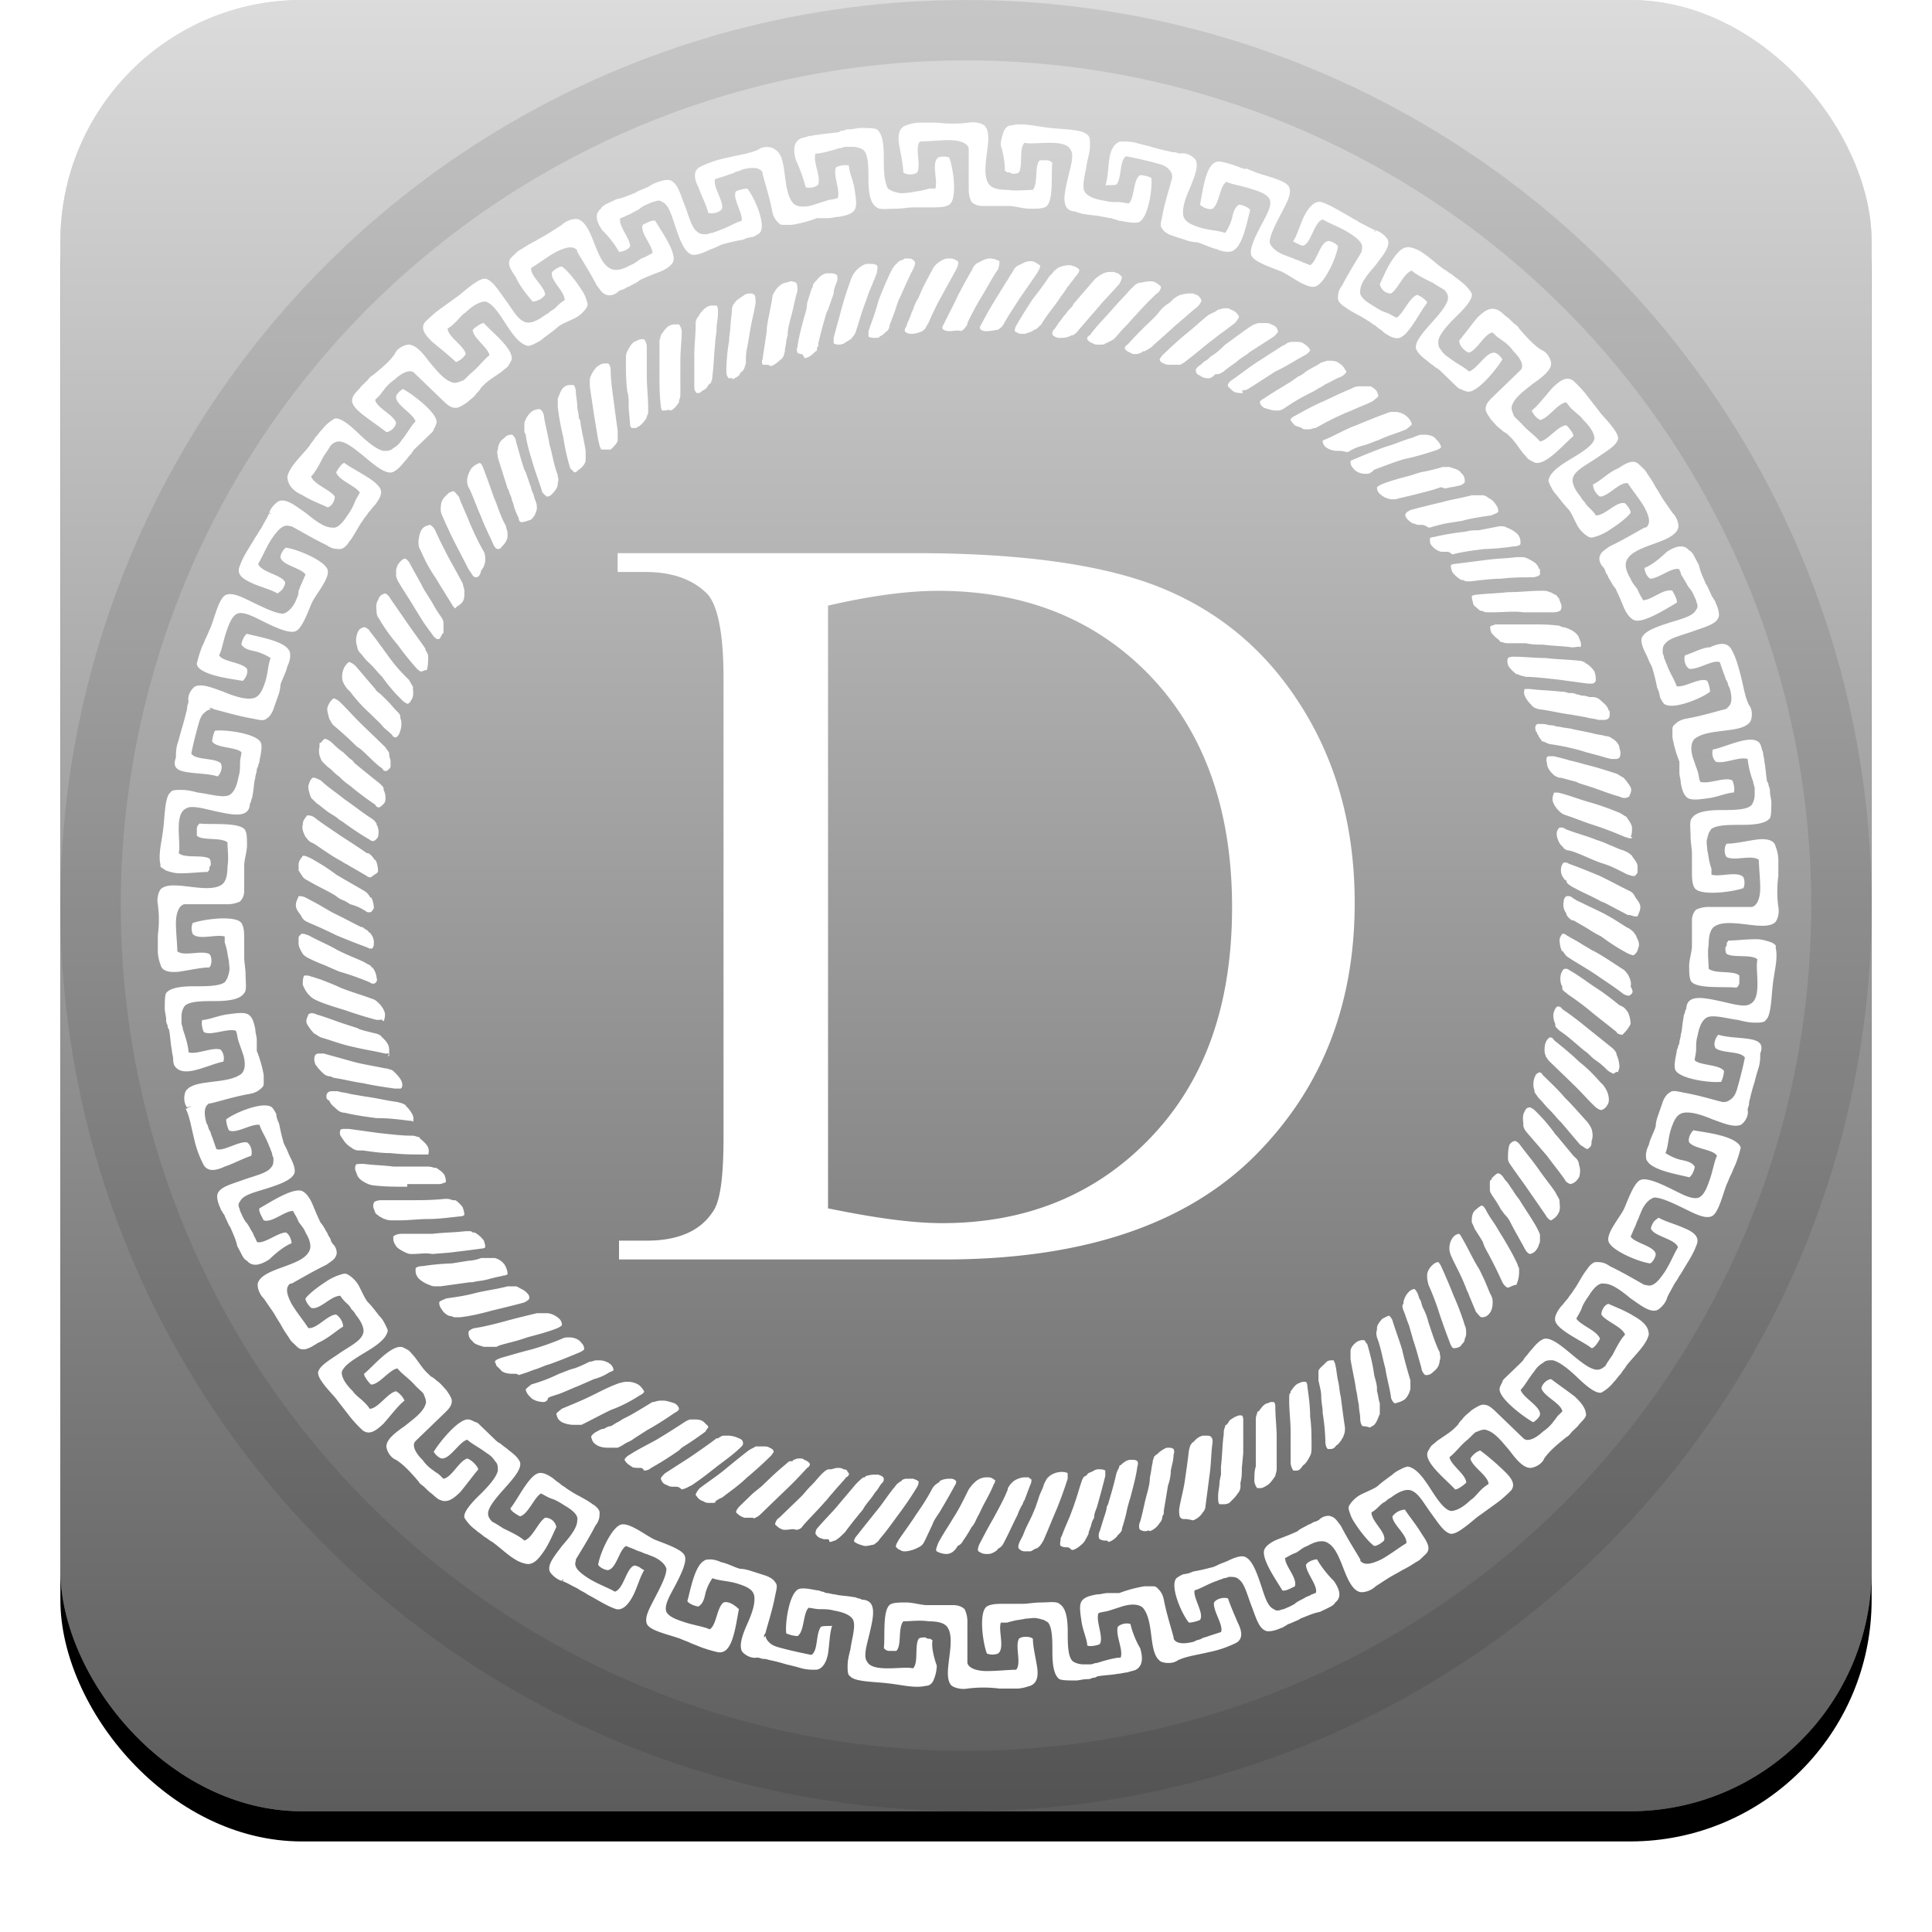 <svg xmlns="http://www.w3.org/2000/svg" xmlns:xlink="http://www.w3.org/1999/xlink" width="32" height="32" viewBox="0 0 32 32"><defs><linearGradient id="c" x1="50%" x2="50%" y1="0%" y2="100%"><stop offset="0%" stop-color="#FFF" stop-opacity=".5"/><stop offset="100%" stop-opacity=".5"/></linearGradient><filter id="a" width="111.7%" height="111.7%" x="-5.8%" y="-4.2%" filterUnits="objectBoundingBox"><feOffset dy=".5" in="SourceAlpha" result="shadowOffsetOuter1"/><feGaussianBlur in="shadowOffsetOuter1" result="shadowBlurOuter1" stdDeviation=".5"/><feComposite in="shadowBlurOuter1" in2="SourceAlpha" operator="out" result="shadowBlurOuter1"/><feColorMatrix in="shadowBlurOuter1" values="0 0 0 0 0 0 0 0 0 0 0 0 0 0 0 0 0 0 0.199 0"/></filter><rect id="b" x="0" y="0" width="30" height="30" rx="4" ry="4"/></defs><g fill="none" transform="translate(1)"><use fill="#000" filter="url(#a)" xlink:href="#b"/><use fill="#B8B8B8" fill-rule="evenodd" xlink:href="#b"/><use fill="url(#c)" fill-rule="evenodd" style="mix-blend-mode:soft-light" xlink:href="#b"/><circle cx="15" cy="15" r="14.5" stroke="#000" stroke-linejoin="square" stroke-opacity=".097"/><path fill="#FFF" d="M3.782 21.283h.001c-.06.072-.016.192.046.312.093.156.208.29.277.401.139.022.323-.223.462-.223.07.045.115.134.115.2-.115.068-.254.201-.415.268-.139.09-.254.156-.346.067l-.07-.067a.309.309 0 01-.069-.089c-.046-.067-.092-.134-.138-.223-.046-.067-.092-.156-.139-.223l-.138-.2c-.092-.09-.115-.223-.092-.268.046-.111.207-.178.392-.245.185-.067.37-.133.438-.245.07-.089.023-.223-.046-.334-.023-.067-.069-.111-.115-.178-.023-.067-.07-.134-.092-.179-.139 0-.347.201-.485.156-.023-.044-.092-.156-.07-.2.162-.09.531-.334.693-.29.07.022.138.112.185.223.046.111.092.223.138.312.046.045.07.111.115.178 0 .022.024.045.047.09 0 .022.023.066.046.088.046.045.069.134.046.179-.023.067-.07.089-.162.156-.23.111-.415.223-.577.312h-.023a.127.127 0 00-.024.022zM21.564 4.092a.088.088 0 01-.01.011c0-.01.004-.015.009-.02-.01-.082-.107-.154-.217-.225-.139-.089-.323-.156-.439-.223-.138.045-.184.357-.3.424-.023.022-.069 0-.115-.023-.046-.022-.092-.044-.07-.044.07-.112.116-.29.185-.424.07-.133.162-.245.277-.222.139.044.277.133.439.222.046.023.069.045.115.067.046.023.07.045.115.067.093.045.162.09.231.112-.023 0-.023.022-.023.022.023 0 .023-.022.023-.022.093.022.208.133.208.178.023.111-.092.245-.208.4-.115.135-.254.29-.254.424-.023.09.093.179.208.245.07.045.139.09.208.112.07.022.138.067.184.089.116-.067.208-.334.347-.379.046.022.161.09.161.134-.115.134-.3.535-.461.58-.07.021-.162-.023-.254-.09-.046-.045-.093-.067-.139-.111-.046-.023-.092-.067-.138-.09-.093-.066-.254-.133-.37-.222-.046-.023-.115-.09-.115-.134 0-.067 0-.134.07-.223.115-.223.23-.4.322-.557v-.022a.127.127 0 00.01-.056zm-4.072-1.036c-.07.022-.208 0-.185.022.046-.133.046-.312.07-.468.022-.133.092-.267.207-.267.07 0 .139 0 .23.022.07.022.185.045.255.067.069.022.161.045.254.067.023 0 .069.022.115.022s.07.022.115.022c.116-.022.231.067.254.112.046.111-.023.267-.092.446-.07.156-.139.334-.116.467.024.112.139.156.277.201.139.045.3.045.416.09a.81.81 0 00.115-.246c.023-.111.046-.178.116-.223.046 0 .161.045.184.09-.046.155-.115.579-.277.668-.023.022-.069.022-.115.022a.44.44 0 01-.162-.044c-.115-.023-.23-.09-.323-.112a.698.698 0 01-.207-.044l-.208-.067c-.07-.023-.139-.067-.162-.112-.046-.044-.023-.111 0-.223.046-.245.116-.445.162-.623v-.023c0-.044-.023-.089-.07-.133-.046-.045-.115-.067-.207-.09a7.208 7.208 0 00-.485-.111c-.115.067-.069.357-.161.468zm-1.847-.223c0-.111-.023-.29-.069-.423 0-.09.023-.156.046-.223s.07-.111.139-.111c.184-.045.415.022.646.044.185.022.53.022.6.112.046.022.046.089.046.178s-.023.178-.046.267c-.023.178-.092.379-.046.49.046.09.185.134.323.156a.79.79 0 00.23.023c.07 0 .14.022.185.022.093-.09.07-.401.185-.468.046 0 .139.022.185.045.023.156-.046.668-.208.735-.07.022-.185 0-.3-.022-.046 0-.07-.023-.092-.023-.023 0-.047-.022-.07-.022-.046 0-.092-.022-.138-.022-.07-.023-.185-.023-.3-.045-.046 0-.07-.022-.092-.022-.023 0-.047-.022-.07-.022a.18.18 0 01-.115-.045c-.092-.09-.046-.29 0-.49s.115-.401.046-.49c-.046-.09-.184-.112-.346-.112-.162 0-.323.022-.415 0-.093.09-.024.379-.093.49-.023.023-.069.023-.115.023-.023-.023-.046-.023-.07-.023-.022 0-.022-.022-.046-.022zm6.047 1.047s0-.022 0 0c0-.022 0 0 0 0zm-2.608-.423c-.07.022-.161-.022-.208-.067.023-.111.047-.29.093-.445.046-.156.115-.29.254-.268a2.2 2.2 0 01.3.09c.046.022.115.044.115.022.046.022.115.044.162.066.184.067.507.134.553.246.047.11-.046.267-.138.445-.092.178-.185.357-.185.468.023.09.139.178.277.223.046.022.07.022.116.044.046.023.069.023.115.045s.115.045.162.067c.115-.067.161-.379.3-.401.046 0 .138.044.161.089-.023.178-.23.646-.392.668-.139.023-.392-.178-.531-.245-.092-.044-.462-.156-.508-.267-.046-.09.046-.29.139-.468.092-.178.207-.357.161-.468-.046-.09-.184-.134-.323-.178-.138-.045-.3-.067-.392-.112-.115.067-.115.357-.23.446zm4.247 2.384c-.07-.022-.162-.111-.162-.2.092-.112.208-.268.3-.38.115-.11.208-.177.323-.133.07.023.115.09.185.134l.092.089c.023.022.07.045.092.09.116.133.231.267.37.356.115.044.161.178.161.223 0 .11-.138.222-.3.334-.138.111-.3.223-.346.356-.023.045 0 .112.023.156 0 .023.023.045.046.067l.046.045.046.044c.093.112.231.2.3.29.139-.022.3-.267.439-.267.046.044.115.133.115.178-.138.111-.415.445-.6.445-.046 0-.069-.022-.115-.044s-.07-.067-.115-.112c-.07-.089-.139-.2-.208-.267l-.07-.067a.3.3 0 01-.092-.067c-.069-.044-.115-.111-.161-.156-.046-.066-.093-.133-.093-.178 0-.067.024-.111.116-.2l.461-.446.185-.178-.185.178c.07-.067 0-.2-.115-.312a.69.69 0 00-.185-.178c-.023-.023-.069-.045-.092-.067l-.07-.067c-.138.022-.253.29-.391.334zm-1.293-.98a.19.19 0 01-.184-.156c.046-.09.115-.268.207-.401.093-.134.185-.245.323-.2.185.044.346.222.531.356.046.022.092.067.139.089.046.044.092.067.138.111a.677.677 0 01.185.2c.023.09-.116.246-.254.38-.139.133-.277.29-.3.4 0 .068 0 .112.046.157.023.044.07.089.138.133.116.09.254.156.324.223.138-.044.276-.312.415-.312.046 0 .115.067.138.112-.092.156-.415.557-.577.534a.398.398 0 01-.115-.044c-.023 0-.046-.022-.07-.045l-.022-.022-.023-.022-.208-.2a.317.317 0 00-.092-.068c-.047-.044-.093-.066-.139-.111-.092-.067-.161-.134-.184-.2-.024-.112.115-.268.253-.424.139-.156.277-.312.277-.423 0-.045-.023-.09-.069-.134-.046-.022-.115-.067-.185-.111-.138-.067-.276-.134-.346-.201-.138.045-.23.312-.346.379zm3.346 3.164c.139-.067.254-.2.416-.267.138-.09.254-.156.346-.067l.07.067c.022.022.045.044.069.089.046.067.092.133.138.222.046.067.092.156.138.223l.139.2c.092.09.115.224.092.268-.046.112-.207.179-.392.245-.185.067-.37.134-.439.245-.069.09-.023.223.047.335.023.067.069.111.115.178.023.067.07.134.092.178.139 0 .346-.2.485-.156.023.045.092.156.07.2-.162.09-.532.335-.693.29-.07-.022-.139-.111-.185-.222a4.288 4.288 0 00-.138-.312c-.046-.045-.07-.112-.116-.179 0-.022-.023-.044-.046-.089a.167.167 0 00-.046-.089c-.046-.044-.07-.134-.046-.178.023-.067.07-.09.161-.156.231-.111.416-.223.577-.312h.023c.093-.067.047-.2-.023-.334-.092-.156-.207-.29-.277-.401-.138-.023-.323.222-.461.222a.264.264 0 01-.116-.2zM24.37 6.799c.092-.066.208-.222.346-.378.116-.112.231-.2.346-.112.07.067.139.134.208.223l.208.267c.046.067.138.156.207.246.07.089.116.155.116.222-.023.112-.185.2-.346.312-.162.112-.346.2-.393.312-.046.09.023.223.116.334a.309.309 0 00.069.09.309.309 0 00.07.089c.045.044.092.089.115.133.161 0 .346-.245.484-.2.046.044.093.111.093.156-.047.067-.185.178-.324.267a.946.946 0 01-.207.112c-.07.022-.116.044-.162.022a.494.494 0 01-.207-.223c-.047-.089-.093-.2-.139-.245-.046-.045-.115-.134-.185-.223a.465.465 0 01-.092-.134.373.373 0 01-.046-.11c.023-.135.185-.246.37-.357.184-.112.368-.223.392-.335 0-.089-.07-.2-.185-.312-.046-.066-.115-.111-.162-.156a.593.593 0 01-.115-.133c-.138 0-.3.267-.439.29a.317.317 0 01-.138-.157zm2.539 4.056c.138-.045.3-.134.415-.134.138-.067.277-.089.346.022.07.112.116.268.162.446s.069.357.138.49c-.023 0-.046.023-.069.023.023 0 .046-.023.07-.023.068.09.045.223.022.268-.069.111-.254.133-.438.156-.185.022-.37.044-.485.133-.07.067-.07.2-.023.335l.07.2c.022.067.022.134.045.178.139.045.416-.089.531-.022.023.045.046.156.023.2-.092 0-.254.067-.392.09-.162.022-.3.044-.37 0-.068-.045-.092-.134-.115-.245 0-.067-.023-.112-.023-.179v-.178a2.053 2.053 0 01-.115-.401v-.111c0-.045 0-.067.023-.09.046-.044.092-.089.208-.11.254-.045.461-.112.646-.157a.336.336 0 01.138-.044c-.046 0-.069.022-.115.022.092-.045.092-.178.046-.334-.023-.023-.023-.067-.046-.112-.023-.022-.023-.067-.046-.111l-.07-.2c-.115-.045-.369.133-.507.11-.07-.044-.092-.155-.07-.222zm-.67-1.449c.116-.044.254-.156.37-.267.138-.09.277-.134.369-.022.046.022.07.067.092.111l.07.134c.022.111.069.2.115.312.023.022.046.089.069.134.023.044.023.066.046.089.023.044.046.066.046.089.046.089.07.2.046.245-.046.111-.23.156-.415.223-.185.067-.392.111-.461.2-.047.045-.047.09-.047.156 0 .023.023.045.023.09.024.044.024.066.047.11.046.134.138.268.161.357.139.023.392-.156.508-.089a.51.51 0 01.046.178c-.138.112-.623.312-.762.201-.023-.022-.046-.067-.069-.111a.402.402 0 00-.046-.156 2.544 2.544 0 00-.07-.29.37.37 0 00-.045-.112c-.023-.044-.046-.11-.07-.155-.046-.09-.092-.201-.069-.268.046-.111.231-.178.439-.245.207-.067.415-.111.461-.223.023-.022.023-.044.023-.067 0-.022-.023-.067-.023-.089-.023-.044-.046-.111-.092-.178-.046-.045-.07-.111-.115-.178-.024-.045-.047-.067-.047-.09 0-.022-.023-.044-.023-.066-.115-.045-.346.156-.484.156-.046-.023-.093-.112-.093-.179zm1.847 4.501c.161-.022.3 0 .323.112a.64.64 0 01.046.223v.267a1.903 1.903 0 000 .513c.023.111-.023.245-.07.267-.092.067-.276.045-.46.022-.186-.022-.393-.044-.509.023-.092.044-.115.178-.115.312-.023.133 0 .29 0 .4.115.09.415.023.508.112v.111c0 .045-.023.067-.046.09-.185-.023-.624.022-.739-.09-.046-.044-.046-.156-.046-.267 0-.111.046-.245.046-.334v-.424c0-.066.023-.133.07-.178a.511.511 0 01.23-.044h.692c.093-.023.139-.156.139-.312s-.023-.357-.023-.468c-.116-.09-.393.022-.531-.045-.046-.044-.046-.178 0-.223.138 0 .323-.044.485-.067zm-.277-1.626c.161-.045.3-.045.346.044.023.045.023.09.046.134 0 .045.023.112.023.156.023.112.023.223.046.334.023.023.023.045.023.067a.166.166 0 01.023.09c0 .066.023.133.023.178 0 .111 0 .222-.023.267-.069.09-.253.111-.461.111-.208 0-.416 0-.508.067-.023.023-.023.045-.046.067 0 .022-.023.067-.023.09-.023.066 0 .133 0 .2.023.089.023.156.046.223 0 .022.023.066.023.089v.089c.139.044.439-.067.53.044a.238.238 0 010 .179c-.184.066-.715.133-.807 0-.046-.067-.046-.179-.046-.29v-.29c0-.067-.023-.178-.023-.29 0-.11-.023-.244.023-.289.07-.111.277-.134.485-.134.207 0 .438 0 .507-.089a.314.314 0 00.047-.156v-.111c0-.045-.024-.067-.024-.112a1.468 1.468 0 01-.092-.378c-.138-.045-.392.089-.53.044a.206.206 0 01-.047-.2c.116-.023.277-.09.439-.134zm.138 4.924c.162.023.277.067.208.245 0 .067 0 .134-.023.223a3.557 3.557 0 00-.07.245 3.557 3.557 0 00-.069.245c0 .023-.023.067-.023.112 0 .044-.023.067-.023.111.023.112-.07.223-.115.245-.116.045-.277-.022-.462-.089-.161-.067-.346-.133-.484-.111-.116.022-.162.133-.208.267-.046.134-.046.29-.092.401.069.045.161.09.253.112.116.022.185.044.231.111 0 .045-.046.156-.092.178-.162-.044-.6-.111-.692-.267-.024-.022-.024-.067-.024-.111a.4.4 0 01.047-.156c.023-.112.092-.223.115-.312 0-.067.023-.134.046-.2l.07-.201c.022-.067.069-.134.115-.156.046-.045.115-.023.23 0 .254.044.462.111.647.156h.023c.046 0 .092-.023.138-.067.046-.045.07-.112.093-.2a6.56 6.56 0 00.115-.469c-.07-.111-.37-.067-.485-.156-.046-.067 0-.178.046-.223.139.045.324.045.485.067zm-.138 1.092s-.023 0 0 0c-.023 0 0 0 0 0zm.507-2.696c.07.022.116.067.093.09.046.177-.023.4-.046.623-.024.178-.024.512-.116.58-.023.044-.092.044-.184.044-.093 0-.185-.022-.277-.045-.185-.022-.393-.089-.508-.044-.092.044-.139.178-.162.312-.023.067-.023.156-.023.223 0 .066-.023.133-.023.178.092.089.416.067.485.178a.51.51 0 01-.046.178c-.162.023-.693-.044-.762-.2-.023-.067 0-.178.023-.29 0-.044.023-.067.023-.089 0-.022.023-.045.023-.067 0-.044.023-.089.023-.134.023-.066.023-.178.047-.29 0-.044.023-.066.023-.088 0-.023.023-.045.023-.067 0-.045.023-.09.046-.112.092-.089.3-.044.508 0 .207.045.415.112.507.045.093-.045.116-.178.116-.334 0-.156-.023-.312 0-.401-.093-.09-.393-.023-.508-.09-.023-.022-.023-.066-.023-.11.023-.023.023-.045.023-.068 0-.022.023-.022.023-.044.115 0 .3-.023.462-.023.092 0 .161.023.23.045zm-1.407 4.746c.161.067.253.156.184.29-.046.133-.138.267-.23.423-.024.045-.047.067-.07.112-.023.044-.046.066-.069.11-.046.09-.092.157-.115.224-.047-.023-.07-.045-.116-.067.046.022.07.044.116.067-.023.089-.139.2-.185.2-.115.023-.254-.089-.415-.2-.139-.112-.3-.245-.439-.245-.092-.023-.185.089-.254.2-.046.067-.092.134-.115.2-.023.068-.07.134-.092.179.069.111.346.2.392.334-.023.045-.092.156-.139.156-.138-.111-.553-.29-.6-.445-.023-.067.023-.156.093-.246.046-.044.069-.089.115-.133.023-.045.07-.09.092-.134.07-.09.139-.245.231-.356.023-.045.092-.112.139-.112.069 0 .138 0 .23.067.231.111.416.223.577.312h.023c.116.045.208-.067.3-.2.093-.134.162-.313.231-.424-.046-.134-.369-.178-.438-.29-.023-.022 0-.066.023-.111s.07-.067.092-.09c.116.068.3.112.439.18zm.6-1.537c.161.044.3.111.323.2a1.91 1.91 0 01-.093.29c-.023.044-.046.111-.069.156-.023.044-.046.111-.069.156-.07.178-.139.49-.254.535-.115.044-.277-.045-.461-.134-.185-.09-.37-.178-.485-.178-.092.022-.185.133-.23.267-.024.045-.024.067-.047.111-.023.045-.023.067-.046.112-.023.044-.046.111-.07.156.07.111.393.156.416.29 0 .044-.046.133-.092.155-.185-.022-.67-.222-.693-.378-.023-.134.185-.38.254-.513.046-.089.162-.446.277-.49.092-.045.3.044.485.134.184.089.369.2.484.156.093-.045.139-.179.185-.312.046-.134.07-.29.115-.38-.069-.11-.369-.11-.461-.222-.023-.067.023-.156.07-.2.114.022.3.044.46.089zm-2.424 4.322c.116.112.185.2.185.312-.023.067-.092.112-.138.179l-.093.089c-.023.022-.046.067-.092.089-.138.111-.277.223-.37.356-.045.112-.184.156-.23.156-.115 0-.23-.133-.346-.29-.116-.133-.231-.289-.37-.334-.046-.022-.115 0-.161.023-.023 0-.046.022-.07.044l-.045.045-.047.044c-.115.09-.207.223-.3.29.023.134.277.29.277.423-.046.045-.138.112-.184.112-.116-.134-.462-.401-.462-.58 0-.044.023-.066.046-.11.023-.045.07-.068.116-.112.092-.067.207-.134.277-.2l.069-.068a.309.309 0 01.07-.089c.045-.067.115-.111.16-.156.07-.044.14-.089.185-.089.07 0 .116.022.208.111l.462.446.184.178-.184-.178c.069.067.207 0 .323-.111a.69.69 0 00.184-.179c.023-.022.046-.066.07-.089l.069-.067c-.023-.133-.3-.245-.346-.378 0-.067.092-.156.161-.156.116.089.277.2.392.29zm.97-1.337c.161.09.254.179.254.312-.047.179-.231.335-.37.513-.023.044-.069.089-.092.134-.046.044-.07.089-.115.133a.687.687 0 01-.208.179c-.092.022-.254-.112-.392-.246-.139-.133-.3-.267-.416-.29-.069 0-.115 0-.161.045a.386.386 0 00-.139.134c-.092.111-.161.245-.23.312.046.134.322.267.322.401 0 .045-.069.111-.115.134-.161-.09-.577-.401-.554-.557 0-.023.023-.067.046-.112 0-.022.023-.044.047-.067l.023-.022.023-.022.207-.2a.309.309 0 00.07-.09c.046-.044.069-.089.115-.134.07-.089.138-.155.208-.178.115-.022.277.112.438.245.162.134.323.268.439.268.046 0 .092-.023.138-.067.023-.045.07-.112.116-.178.069-.134.138-.268.207-.335-.046-.133-.323-.222-.392-.334 0-.067.046-.156.115-.178.093.044.277.111.416.2zm-3.785 3.21c.07.11.185.244.277.4.092.134.161.245.07.334l-.07.067a.3.3 0 01-.092.067c-.07.045-.139.09-.231.134-.07.044-.162.089-.231.133l-.208.134c-.092.09-.23.112-.277.09-.115-.045-.184-.201-.254-.38-.069-.178-.138-.356-.253-.423-.093-.067-.231-.022-.347.045-.069.022-.115.067-.184.111-.07.022-.139.067-.185.09 0 .133.208.333.162.467-.046.022-.162.09-.208.067-.092-.156-.346-.512-.3-.668.023-.067.115-.134.23-.179.116-.044.232-.089.324-.133.046-.045.115-.067.185-.112.023 0 .046-.022.092-.044.023 0 .07-.023.092-.045.046-.044.139-.067.185-.044.069.022.092.066.161.155.116.223.231.402.323.558v.022c.07.089.208.044.347-.022.161-.09.3-.201.415-.268.023-.134-.23-.312-.23-.445a.278.278 0 01.207-.112zm-.67.98s0-.023 0 0c0-.023 0 0 0 0zm1.916-1.961c.092.067.23.178.392.334.116.111.208.223.116.334-.07.067-.139.134-.23.2l-.278.201c-.07.045-.161.134-.254.2-.092.068-.161.112-.23.112-.116-.022-.208-.178-.324-.334-.115-.156-.207-.334-.323-.379-.092-.044-.23.022-.346.112a.318.318 0 00-.092.066.318.318 0 00-.092.067c-.047.045-.093.09-.139.112 0 .156.254.334.208.468-.046.044-.116.089-.162.089-.069-.045-.184-.179-.277-.312-.046-.067-.092-.134-.115-.2-.023-.068-.046-.112-.023-.157a.5.5 0 01.23-.2c.093-.045.208-.09.254-.134.047-.045.139-.111.231-.178.046-.045.093-.067.139-.09a.398.398 0 01.115-.044c.139.022.254.178.37.357.115.178.23.356.345.378.093 0 .208-.066.324-.178.069-.044.115-.111.161-.156a.608.608 0 01.139-.111c0-.134-.277-.29-.3-.424a.322.322 0 01.161-.133zm-4.177 2.45c.046.134.115.29.162.402.069.134.092.267-.024.334a1.822 1.822 0 01-.461.156c-.185.045-.37.067-.508.134 0-.023-.023-.045-.023-.067 0 .022.023.044.023.067-.092.067-.23.044-.277.022-.115-.067-.138-.245-.161-.423-.023-.179-.046-.357-.139-.468-.069-.067-.207-.067-.346-.023l-.208.067c-.069.023-.138.023-.184.045-.046.134.092.4.023.512-.046.023-.162.045-.208.023 0-.09-.07-.245-.092-.38-.023-.155-.046-.289 0-.356s.138-.089.254-.111c.069 0 .115-.022.184-.022h.185c.115-.045.277-.09.415-.112h.116c.046 0 .069 0 .092.022.046.045.092.09.115.201.047.245.116.446.162.624v.022c.046.09.185.09.346.045.023-.023.07-.023.115-.045.024-.022.07-.022.116-.044l.208-.067c.046-.112-.139-.357-.116-.49.046-.067.162-.09.231-.067zm1.477-.645c.046.089.162.245.277.356.092.134.138.267.023.357-.023.044-.07.066-.115.089l-.139.067c-.115.022-.208.066-.323.111-.023.022-.092.045-.138.067-.047.022-.07.022-.093.044-.046.023-.069.045-.092.045-.092.045-.208.067-.254.045-.115-.045-.161-.223-.23-.402-.07-.178-.116-.378-.208-.445-.047-.045-.093-.045-.162-.045-.023 0-.046.022-.092.022-.046.023-.07.023-.116.045-.138.045-.277.134-.369.156-.023.134.162.379.092.49a.559.559 0 01-.184.045c-.116-.134-.323-.602-.208-.736a.508.508 0 01.115-.066.44.44 0 00.162-.045 2.89 2.89 0 00.3-.067c.023 0 .07-.022.115-.044.047-.023.116-.045.162-.067.092-.045.208-.09.277-.067.115.045.185.223.254.423.069.2.115.401.23.446.024.022.047.022.07.022.023 0 .069-.022.092-.022.046-.022.116-.045.185-.09.046-.044.115-.066.184-.11.047-.023.07-.023.093-.045.023 0 .046-.022.069-.022.046-.112-.162-.335-.162-.468.023-.045.116-.09.185-.09zm-4.708 1.314c0 .134.046.312.07.468.022.156 0 .268-.116.312-.07.022-.139.045-.23.045h-.278a2.114 2.114 0 00-.53 0c-.116.022-.254-.023-.278-.067-.069-.09-.046-.268-.023-.446s.047-.379-.023-.49c-.046-.09-.184-.111-.323-.111-.138-.023-.3 0-.415 0-.093.11-.023.4-.116.49h-.115c-.046 0-.07-.023-.092-.045.023-.178-.023-.601.092-.713.046-.044.162-.044.277-.044.115 0 .254.044.346.044h.439c.069 0 .138.022.184.067a.466.466 0 01.046.223v.668c.023.09.162.134.323.134.162 0 .37-.022.485-.022.092-.112-.023-.38.046-.513.046-.044.185-.044.231 0zm1.616-.245c.023.112.092.29.161.401.046.156.046.29-.07.357-.045.022-.091.022-.138.044-.046 0-.115.023-.161.023-.116.022-.231.022-.346.044-.023.022-.047.022-.07.022-.046.023-.069.023-.092.023-.07 0-.138.022-.185.022-.115 0-.23 0-.276-.022-.093-.067-.116-.245-.116-.446 0-.2 0-.401-.07-.49-.022-.022-.045-.022-.068-.045-.023 0-.07-.022-.093-.022-.069-.022-.138 0-.207 0-.093.022-.162.022-.231.045-.023 0-.07.022-.092.022h-.093c-.046.134.07.423-.046.512a.263.263 0 01-.185 0c-.069-.178-.138-.69 0-.78.07-.044.185-.044.3-.044h.3c.07 0 .185-.022.3-.022.116 0 .254-.023.3.022.116.067.139.267.139.468 0 .2 0 .423.092.49a.342.342 0 00.162.045h.115c.046 0 .07-.023.116-.023.138-.044.3-.089.392-.089.046-.134-.092-.379-.046-.512.046-.045.138-.067.208-.045zm-5.124.045c.07-.023.185 0 .185-.023-.046.134-.046.312-.07.468-.023.134-.092.268-.207.268-.07 0-.139 0-.23-.023a3.998 3.998 0 00-.255-.066 3.232 3.232 0 00-.254-.067c-.023 0-.069-.023-.115-.023s-.07-.022-.115-.022c-.116.022-.231-.067-.254-.111-.046-.112.023-.29.092-.446.07-.156.138-.334.115-.468-.023-.111-.138-.156-.277-.2-.138-.045-.3-.045-.415-.09a.81.81 0 00-.115.246c-.023.111-.046.178-.116.222-.046 0-.161-.044-.184-.089.046-.156.115-.579.277-.668.023-.022.069-.022.115-.022a.44.44 0 01.162.044c.115.022.23.09.323.112.069 0 .138.022.207.044l.208.067c.07.022.139.067.162.111.046.045.023.112 0 .223-.047.245-.116.446-.162.624-.023.022-.023.045-.023.067.023-.022.023-.022.023-.045 0 .045.023.09.07.134.045.045.115.067.207.09.162.044.37.088.485.11.115-.066.069-.356.161-.467zm1.846.222c-.023.112.023.29.07.424a.621.621 0 01-.047.223c-.023.067-.069.111-.138.111-.185.045-.415-.022-.646-.044-.185-.023-.531-.023-.6-.112-.046-.022-.046-.089-.046-.178 0-.09.023-.178.046-.268.023-.178.092-.378.046-.49-.046-.089-.185-.133-.323-.156-.07-.022-.162-.022-.23-.022-.07 0-.14-.022-.186-.022-.092.089-.069.4-.184.468a.559.559 0 01-.185-.045c-.023-.156.046-.668.208-.735.07-.023.185 0 .3.022.046 0 .07.022.092.022.023 0 .046.023.07.023.046 0 .092.022.138.022.07.022.185.022.3.044.046 0 .07.023.092.023.023 0 .046.022.07.022a.18.18 0 01.115.045c.092.089.046.29 0 .49s-.115.4-.046.49c.046.09.184.111.346.111.161 0 .323-.022.415 0 .093-.089.023-.378.093-.49.023-.022.069-.022.115-.022.023.022.046.022.07.022.022 0 .022.022.045.022zM9.6 25.962c.023.023.07.045.07.045-.07.111-.116.29-.185.423-.07.134-.162.245-.277.223-.139-.045-.277-.134-.439-.223-.046-.022-.069-.044-.115-.067-.046-.022-.07-.044-.116-.067-.092-.044-.161-.089-.23-.11.023 0 .023-.023.023-.023-.023 0-.023.022-.023.022-.093-.022-.208-.134-.208-.178-.023-.112.092-.245.208-.401.115-.134.253-.29.253-.424.024-.089-.092-.178-.207-.245-.07-.044-.139-.089-.208-.111-.07-.022-.138-.067-.185-.09-.115.068-.207.335-.346.38-.046-.023-.161-.09-.161-.134.115-.134.3-.535.461-.58.07-.022.162.023.254.09.046.044.092.066.139.111.046.022.092.067.138.09.092.066.254.133.37.222.045.022.115.09.115.134 0 .067 0 .133-.07.222-.115.223-.23.402-.323.558v.022c-.046.111.07.2.208.29.139.089.323.155.439.222.138-.044.184-.356.3-.423.023-.022.069 0 .115.022zm1.385.58c.069-.023.161.022.254.111-.024.111-.047.29-.093.446-.046.156-.115.29-.254.267a2.2 2.2 0 01-.3-.09c-.046-.021-.115-.044-.161-.066-.046-.022-.116-.045-.162-.067-.184-.067-.507-.133-.554-.245-.046-.111.047-.267.139-.446.092-.178.184-.356.184-.467-.023-.09-.138-.179-.276-.223-.047-.023-.07-.023-.116-.045s-.07-.022-.115-.044c-.046-.023-.116-.045-.162-.067-.115.067-.161.379-.3.4-.046 0-.138-.044-.161-.088.023-.179.23-.647.392-.669.138-.022.392.178.53.245.093.045.462.156.508.268.047.089-.046.29-.138.468-.092.178-.208.356-.162.468.047.089.185.133.324.178.138.044.3.067.392.111.115-.067.115-.356.23-.445zm-4.247-2.385c.07.023.162.112.185.179-.092.111-.208.267-.3.378-.115.112-.208.179-.323.134-.07-.022-.116-.089-.185-.134l-.092-.089c-.023-.022-.07-.044-.092-.089-.116-.134-.231-.267-.37-.356-.115-.045-.161-.179-.161-.223 0-.112.138-.223.3-.334.138-.112.3-.223.346-.357.023-.044 0-.111-.023-.156 0-.022-.023-.044-.046-.067L5.93 23l-.047-.045c-.092-.111-.23-.2-.3-.29-.138.023-.3.268-.438.268-.046-.045-.115-.134-.115-.178.138-.112.415-.446.6-.446.046 0 .069.022.115.044.046.023.07.067.115.112.07.089.139.2.208.267l.07.067c.045.022.069.045.092.067.069.045.115.111.161.156.046.067.092.134.092.178 0 .067-.023.112-.115.2l-.462.446-.023.023c-.069.067 0 .2.116.312a.69.69 0 00.184.178c.024.022.07.044.093.067l.069.067c.138-.023.254-.29.392-.335zm1.293.98a.19.19 0 01.184.157c-.046.089-.115.267-.207.4-.093.135-.185.246-.323.201-.185-.044-.347-.222-.531-.356-.046-.022-.093-.067-.139-.09-.046-.044-.092-.066-.138-.11a.677.677 0 01-.185-.201c-.023-.09.116-.245.254-.379s.277-.29.3-.401c0-.067 0-.112-.046-.156a.385.385 0 00-.139-.134c-.115-.089-.253-.156-.323-.223-.138.045-.277.312-.415.312-.046 0-.115-.066-.139-.111.093-.156.416-.557.577-.535.023 0 .07.022.116.045.023 0 .046.022.069.044l.023.023.023.022.208.2a.318.318 0 00.092.067c.046.045.092.067.139.112.092.067.161.133.184.2.023.112-.115.268-.254.424-.138.156-.277.312-.277.423 0 .045.024.09.07.134.046.022.115.066.184.111.139.067.277.134.347.2.138-.044.23-.311.346-.378zM5.699 23.2c-.093.067-.208.223-.346.379-.116.111-.231.2-.347.111a1.958 1.958 0 01-.207-.222l-.208-.268c-.046-.067-.138-.156-.208-.245-.069-.089-.115-.156-.115-.223.023-.111.185-.2.346-.312.162-.111.346-.2.392-.312.047-.089-.023-.222-.115-.334a.296.296 0 00-.07-.089c-.022-.045-.045-.067-.068-.09a.555.555 0 01-.116-.133c-.161 0-.346.245-.484.2-.047-.044-.093-.11-.093-.155.046-.067.185-.178.323-.268a.946.946 0 01.208-.111c.07-.022.115-.045.162-.022a.494.494 0 01.207.223c.046.089.093.2.139.245.046.044.115.133.184.222.047.045.07.09.093.134.023.045.046.09.046.112-.023.133-.185.245-.37.356-.184.111-.369.223-.392.334 0 .09.07.2.185.312.046.067.115.112.161.156.047.045.093.09.116.134.138 0 .3-.267.438-.29.046.023.116.09.139.156zM3.16 19.144c-.138.044-.3.134-.438.178-.139.067-.277.09-.346-.022a1.68 1.68 0 01-.162-.446c-.046-.178-.07-.356-.138-.49.023 0 .046-.022.092-.045-.023 0-.046.023-.07.023-.069-.09-.046-.223-.022-.268.069-.111.253-.133.438-.156.185-.022.37-.044.485-.133.069-.067.069-.2.023-.335l-.07-.2c-.023-.067-.023-.134-.046-.178-.138-.045-.415.089-.53.022-.024-.045-.047-.156-.024-.2.093 0 .254-.068.393-.09.161-.022.3-.044.369 0 .07.045.092.134.115.245 0 .067.024.112.024.179v.178c.046.111.092.267.115.4v.112c0 .045 0 .067-.023.09a.355.355 0 01-.208.11c-.254.045-.461.112-.646.157h-.023c-.092.044-.092.178-.046.334.023.022.023.067.046.111.023.023.023.067.046.112l.07.2c.115.045.368-.133.507-.111.07.045.092.156.07.223zm.67 1.448c-.116.045-.254.156-.37.268-.138.089-.277.133-.369.022-.046-.022-.07-.067-.092-.112l-.07-.133c-.023-.112-.069-.2-.115-.312-.023-.022-.046-.09-.07-.134-.022-.044-.022-.067-.045-.089-.023-.045-.047-.067-.047-.09-.046-.088-.069-.2-.046-.244.046-.112.231-.156.416-.223.184-.067.392-.111.461-.2.046-.045.046-.09.046-.157 0-.022-.023-.044-.023-.089-.023-.044-.023-.067-.046-.111-.046-.134-.138-.268-.161-.357-.139-.022-.393.156-.508.09a.51.51 0 01-.046-.179c.138-.111.623-.312.761-.2a.484.484 0 01.07.111c0 .045.023.111.046.156.023.111.046.223.069.29 0 .022.023.067.046.111.023.045.046.112.07.156.046.09.092.2.069.268-.047.11-.231.178-.439.245-.208.066-.415.111-.461.222-.024.023-.024.045-.024.067 0 .023.024.067.024.09.023.044.046.11.092.178.046.044.07.111.115.178.023.044.023.067.046.09 0 .021.024.044.024.066.115.044.346-.156.484-.156.046.022.092.111.092.178zm-1.847-4.5c-.161.021-.3 0-.323-.112a.64.64 0 01-.046-.223v-.267a1.903 1.903 0 000-.513c-.023-.111.023-.245.07-.267.092-.067.276-.045.46-.023.185.023.393.045.508-.022.093-.044.116-.178.116-.312.023-.134 0-.29 0-.401-.116-.09-.416-.022-.508-.111v-.112c0-.044.023-.067.046-.089.185.022.623-.022.739.09.046.044.046.155.046.267 0 .111-.046.245-.046.334v.423a.248.248 0 01-.07.178.511.511 0 01-.23.045h-.693c-.092.022-.138.156-.138.312s.023.357.023.468c.115.089.392-.022.53.044.047.045.047.179 0 .223-.138 0-.322.045-.484.067zm.277 1.626c-.161.044-.3.044-.37-.067-.022-.045-.022-.09-.022-.111 0-.045-.023-.112-.023-.156-.023-.112-.023-.223-.046-.335-.023-.022-.023-.044-.023-.067-.024-.044-.024-.066-.024-.089 0-.067-.023-.133-.023-.178 0-.111 0-.223.023-.267.07-.09.254-.112.462-.112.208 0 .415 0 .508-.067.023-.022.023-.044.046-.066 0-.023.023-.067.023-.09.023-.066 0-.133 0-.2-.023-.09-.023-.156-.046-.223 0-.022-.023-.067-.023-.09v-.088c-.139-.045-.439.067-.531-.045a.238.238 0 010-.178c.185-.067.715-.134.808 0 .046.067.046.178.046.29v.29c0 .066.023.178.023.289 0 .111.023.245-.023.29-.07.111-.277.133-.485.133-.208 0-.438 0-.508.09a.312.312 0 00-.046.155v.112c0 .044.023.067.023.111.047.134.093.29.093.38.138.044.392-.09.53-.045.047.044.07.133.047.2-.116.022-.277.09-.439.134zm-.138-4.925c-.162-.022-.277-.066-.208-.245 0-.067 0-.133.023-.223.023-.066.046-.156.07-.245.022-.067.045-.156.069-.245 0-.022.023-.067.023-.111 0-.045.023-.067.023-.112-.023-.111.069-.222.115-.245.115-.044.277.023.462.09.161.066.346.133.484.11.116-.021.162-.133.208-.267.046-.133.046-.29.092-.4a.868.868 0 00-.254-.112c-.115-.022-.184-.045-.23-.111 0-.045.046-.156.092-.179.162.045.6.112.692.268.023.022.023.067.023.111a.402.402 0 01-.046.156c-.023.111-.092.223-.115.312a.632.632 0 01-.046.2l-.07.201c-.023.067-.069.134-.115.156-.046.045-.115.022-.23 0-.255-.044-.462-.111-.647-.156-.023-.022-.046-.022-.07-.022.024.022.024.022.047.022-.046 0-.092.022-.138.067-.047.045-.07.111-.093.2a6.56 6.56 0 00-.115.468c.07.112.37.067.484.156.047.067 0 .179-.046.223-.138-.044-.323-.044-.484-.067zm-.37 1.627c-.069-.045-.115-.067-.092-.09-.046-.177.023-.4.046-.623.023-.178.023-.513.116-.58.023-.044.092-.044.184-.044.093 0 .185.022.277.045.185.022.393.089.508.044.092-.044.138-.178.161-.312.024-.067.024-.156.024-.223 0-.066.023-.133.023-.178-.093-.089-.416-.067-.485-.178a.51.51 0 01.046-.178c.162-.023.693.044.762.2.023.067 0 .178-.023.29 0 .044-.023.067-.023.089 0 .022-.023.045-.023.067 0 .044-.024.089-.024.133-.023.067-.023.179-.046.29 0 .045-.023.067-.023.09 0 .022-.023.044-.023.066 0 .045-.023.09-.046.112-.092.089-.3.044-.508 0-.207-.045-.415-.112-.507-.045-.093.045-.116.178-.116.334 0 .156.023.312 0 .401.092.09.392.023.508.09.023.022.023.066.023.11-.023.023-.023.045-.023.068 0 .022-.023.022-.023.044-.116 0-.3.023-.462.023-.092 0-.161-.023-.23-.045zM3.16 9.652c-.138-.067-.254-.134-.184-.29.046-.134.138-.268.23-.423.023-.045.047-.067.07-.112.023-.044.046-.067.069-.111.046-.09.092-.156.115-.223 0 .022.023.022.023.022 0-.022-.023-.022-.023-.022.023-.09.139-.2.185-.2.115-.023.254.088.415.2.139.111.3.245.439.245.092.022.184-.09.254-.2a.895.895 0 00.115-.201c.023-.067.07-.134.092-.178-.069-.112-.346-.2-.392-.335.023-.044.092-.156.138-.156.139.112.554.29.6.446.024.067-.023.156-.092.245-.046.045-.07.09-.115.134-.023.044-.07.089-.093.134-.069.089-.138.245-.23.356-.023.045-.093.111-.139.111-.069 0-.138 0-.23-.066-.231-.112-.416-.223-.578-.312h-.023c-.115-.045-.207.067-.3.2-.092.134-.161.312-.23.424.046.133.369.178.438.29.023.022 0 .066-.023.11-.023.045-.07.068-.092.09-.116-.067-.3-.112-.439-.178zm-.6 1.537c-.161-.045-.3-.111-.3-.2.023-.09.046-.179.092-.29.024-.045.047-.112.07-.156.023-.045.046-.112.069-.156.07-.178.138-.49.254-.535.115-.044.277.045.461.134.185.089.37.178.485.178.092-.022.185-.134.23-.267.024-.045.024-.09.024-.112.023-.044.023-.067.046-.111.023-.045.046-.112.07-.156-.07-.112-.393-.156-.416-.29 0-.044.046-.134.092-.156.185.022.67.223.692.379.024.134-.184.379-.253.512-.047.09-.162.446-.277.49-.093.045-.3-.044-.485-.133-.185-.09-.37-.2-.485-.156-.092.045-.138.178-.184.312-.046.134-.07.29-.116.379.07.111.37.111.462.223.023.066-.023.156-.07.2-.115-.022-.3-.044-.46-.089zm2.446-4.323c-.138-.111-.207-.2-.161-.29.023-.066.092-.11.138-.178l.093-.089c.023-.022.046-.067.092-.089.138-.111.277-.223.37-.356.045-.112.184-.156.23-.156.115 0 .23.133.346.29.116.133.231.289.37.333.046.023.115 0 .161-.022.023 0 .046-.022.07-.044l.045-.045.047-.045c.115-.089.207-.222.3-.29-.024-.133-.277-.289-.277-.423.046-.044.138-.111.184-.111.116.134.462.401.462.58 0 .044-.023.066-.046.11-.023.045-.07.068-.116.112-.092.067-.207.134-.277.2l-.069.068a.309.309 0 01-.07.089c-.045.067-.115.111-.16.156-.07.044-.14.089-.185.089-.07 0-.116-.022-.208-.112l-.462-.445-.115-.112-.07-.066.07.066.092.09c-.069-.067-.207 0-.323.11a.69.69 0 00-.184.18c-.023.021-.047.066-.07.088l-.069.067c.023.134.3.245.346.379 0 .067-.092.156-.161.156-.116-.09-.277-.2-.393-.29zm-.992 1.337c-.161-.067-.254-.178-.254-.312.046-.178.231-.334.37-.512.023-.045.069-.09.092-.134.046-.045.069-.09.115-.134a.687.687 0 01.208-.178c.092-.022.254.112.392.245.139.134.3.268.416.29.069 0 .115 0 .161-.045a.386.386 0 00.139-.133c.092-.112.161-.245.23-.312-.046-.134-.323-.268-.323-.401 0-.045.07-.112.116-.134.161.089.577.401.554.557a.349.349 0 01-.047.111c0 .023-.023.045-.046.067l-.023.022-.023.023-.208.2c-.023.023-.046.045-.069.09-.046.044-.07.089-.115.133-.07.09-.139.156-.208.178-.115.023-.277-.111-.438-.245-.162-.133-.323-.267-.439-.267-.046 0-.092.022-.138.067-.023.044-.07.111-.116.178-.069.134-.138.267-.207.334.046.134.323.223.392.334 0 .067-.046.156-.116.179-.092-.045-.276-.112-.415-.2zm3.808-3.208c-.092-.112-.208-.246-.277-.402-.092-.133-.162-.245-.07-.334l.07-.067c.023-.022.046-.044.092-.066.07-.045.139-.09.231-.134.07-.045.162-.09.23-.134l.209-.134c.092-.089.23-.111.277-.089.115.045.184.2.253.38.07.177.139.356.254.422.093.067.231.023.346-.044.07-.022.116-.067.185-.112.07-.022.139-.066.185-.089 0-.133-.208-.334-.162-.468.046-.022.162-.089.208-.066.092.156.346.512.3.668-.023.067-.116.134-.23.178a4.61 4.61 0 00-.324.134c-.046.045-.115.067-.185.111-.023 0-.046.023-.092.045a.177.177 0 00-.092.045c-.046.044-.139.066-.185.044-.07-.022-.092-.067-.161-.156-.116-.223-.231-.4-.324-.557v-.022c-.069-.09-.207-.045-.346.022-.161.09-.3.2-.415.267-.023.134.23.312.23.446a.278.278 0 01-.207.112zm-1.27 1.002c-.092-.089-.23-.2-.392-.334-.115-.111-.207-.223-.115-.334.07-.067.138-.134.23-.2l.278-.201c.069-.045.161-.134.254-.2.092-.068.161-.112.23-.112.116.022.208.178.323.334.116.156.208.334.324.379.092.044.23-.023.346-.112a.316.316 0 00.092-.066.321.321 0 00.092-.067.608.608 0 01.139-.112c0-.156-.254-.334-.208-.468.046-.044.115-.089.162-.089.069.045.184.178.277.312.046.067.092.134.115.2.023.068.046.112.023.157a.5.5 0 01-.23.2c-.093.045-.208.09-.255.134-.046.044-.138.111-.23.178-.047.045-.093.067-.139.09a.4.4 0 01-.115.044c-.139-.022-.254-.178-.37-.357-.115-.178-.23-.356-.346-.378-.092 0-.207.066-.323.178-.069.044-.115.111-.161.156-.046.044-.093.089-.139.111 0 .134.277.29.3.424a.322.322 0 01-.161.133zm4.178-2.473c-.023-.112-.116-.29-.162-.423-.069-.134-.092-.268.023-.335a1.84 1.84 0 01.462-.156c.185-.044.37-.067.508-.133.092-.067.23-.045.277 0 .115.066.138.245.161.423.023.178.046.357.139.468.069.067.207.067.346.022l.207-.067c.07-.022.139-.022.185-.044.046-.134-.092-.401-.023-.513.046-.022.162-.044.208-.022 0 .09.069.245.092.379.023.156.046.29 0 .356-.046.067-.138.09-.254.112-.07 0-.115.022-.184.022h-.185c-.115.045-.277.09-.415.111h-.116c-.046 0-.07 0-.092-.022a.337.337 0 01-.116-.2c-.046-.245-.115-.446-.161-.624 0-.045-.023-.09-.023-.112 0 .023.023.067.023.09-.046-.09-.185-.09-.346-.045-.023.022-.07.022-.116.044-.023.023-.069.023-.115.045l-.208.067c-.046.111.139.356.116.49-.047.067-.162.09-.231.067zm-1.477.646a1.648 1.648 0 00-.277-.356c-.092-.134-.139-.268-.023-.357.023-.045.069-.067.115-.09l.139-.066c.115-.022.207-.067.323-.111.023-.023.092-.045.138-.067.046-.022.07-.022.093-.045.046-.022.069-.044.092-.044.092-.045.208-.067.254-.045.115.045.161.223.23.401.07.178.116.379.208.446.046.044.093.044.162.044.023 0 .046-.022.092-.022.046-.022.07-.022.115-.044.139-.045.277-.134.37-.156.023-.134-.162-.38-.093-.49a.559.559 0 01.185-.045c.115.134.323.601.208.735a.516.516 0 01-.116.067.44.44 0 00-.161.045 3.077 3.077 0 00-.3.066.398.398 0 00-.116.045c-.046.022-.115.045-.161.067-.092.044-.208.089-.277.067-.116-.045-.185-.223-.254-.424-.07-.2-.115-.4-.23-.445-.024-.023-.047-.023-.07-.023-.023 0-.07.023-.092.023-.046.022-.116.044-.185.089-.046.044-.115.067-.185.111-.046.022-.069.022-.092.045-.023 0-.046.022-.07.022-.045.111.162.334.162.468-.023.045-.115.09-.184.09zm4.708-1.315c0-.133-.046-.312-.07-.468-.023-.155 0-.267.116-.311a.704.704 0 01.23-.045h.278c.184.022.369.022.53 0 .116-.022.254.022.277.067.07.089.047.267.023.445-.023.179-.046.38.024.49.046.09.184.112.323.112.138.022.3 0 .415 0 .092-.111.023-.401.115-.49h.116c.046 0 .07.022.092.044-.023.179.023.602-.092.713-.046.045-.162.045-.277.045-.116 0-.254-.045-.346-.045h-.439a.267.267 0 01-.184-.066.466.466 0 01-.047-.223v-.669c-.023-.089-.161-.133-.323-.133-.161 0-.369.022-.484.022-.093.111.023.379-.046.512-.047.045-.185.045-.231 0zm-1.616.246a2.639 2.639 0 00-.161-.446c-.046-.156-.046-.29.069-.357.046-.022.092-.022.138-.044.047 0 .116-.022.162-.022.115-.023.23-.023.346-.045.023-.022.046-.022.07-.022.046-.023.069-.023.092-.023.069 0 .138-.022.184-.022.116 0 .231 0 .277.022.093.067.116.245.116.446 0 .2 0 .401.069.535.023.022.046.022.07.044.022 0 .068.023.091.023.07.022.139 0 .208 0 .092-.023.162-.023.23-.045.024 0 .07-.022.093-.022h.093c.046-.134-.07-.424.046-.513a.263.263 0 01.184 0c.07.179.139.691 0 .78-.069.045-.184.045-.3.045h-.3c-.069 0-.184.022-.3.022-.115 0-.254.022-.3-.022-.115-.067-.138-.268-.138-.468s0-.424-.092-.49a.34.34 0 00-.162-.045h-.115c-.047 0-.07.022-.116.022-.138.045-.3.09-.392.09-.046.133.092.378.046.512-.046.045-.138.067-.208.045zm3.6 2.428H15.9a.255.255 0 01-.092-.044c0-.023 0-.045.023-.09a8.25 8.25 0 01.277-.445 5.41 5.41 0 00.277-.379l.046-.044c.023-.045.07-.067.092-.09a.447.447 0 01.185-.044h.023c.07.022.092.022.139.067.023.022-.023.089-.047.111-.023.022-.046.067-.069.09-.023.022-.046.066-.069.088-.023.023-.023.045-.046.067-.023.045-.07.09-.092.134-.093.134-.208.267-.3.423l-.024.023c-.046.044-.069.066-.092.066 0 0-.023 0-.023.023-.023 0-.046.022-.07.022-.045.022-.068.022-.092.022zm-.6-.044h-.023c-.069 0-.092-.045-.092-.045s0-.044.023-.067a6.66 6.66 0 01.254-.445l.138-.223c.024-.045.047-.067.07-.112.023-.044.046-.066.069-.111a.177.177 0 01.092-.09c.046-.021.116-.066.185-.066.07 0 .092.022.161.067.024.022-.023.089-.046.134l-.277.4c-.115.179-.207.313-.277.446-.046.067-.069.067-.092.09h-.023s-.092.022-.162.022zm1.847.223c-.023 0-.07 0-.093-.023a.159.159 0 01-.092-.067c0-.022 0-.044.046-.066.093-.134.208-.246.346-.401.093-.112.208-.223.324-.357l.046-.045c.023-.022.069-.066.115-.066.023 0 .092-.023.162-.023h.046a.297.297 0 01.138.09c0 .022-.023.089-.069.11a4.658 4.658 0 00-.346.357c-.07.067-.116.134-.185.2-.069.068-.115.135-.184.201-.07.045-.093.045-.116.067h-.023c0 .023-.046.023-.115.023zm-.6-.112h-.07c-.069-.022-.092-.044-.092-.067 0-.022 0-.044.023-.067.046-.044.07-.111.116-.156l.046-.066c.046-.045.069-.09.115-.134.023-.022.046-.045.046-.067l.346-.401a.5.5 0 01.116-.09.284.284 0 01.161-.044h.047c.069.023.092.023.138.09a.369.369 0 01-.046.11c-.116.135-.23.246-.323.357l-.346.401c-.047.067-.07.067-.093.09h-.023a.342.342 0 01-.161.044zm1.8.446c-.046 0-.07 0-.116-.022-.069-.023-.069-.067-.069-.067s.023-.045.046-.067a6.41 6.41 0 01.393-.357c.115-.089.23-.2.369-.312l.046-.022c.046-.022.092-.044.115-.067.024 0 .07-.022.116-.022.023 0 .07 0 .092.022.07.023.092.045.139.112 0 .022-.047.089-.07.111l-.207.156c-.07.045-.139.111-.208.156-.162.134-.3.245-.415.334-.07.045-.07.045-.093.045h-.138zm-.577-.178c-.046 0-.07 0-.092-.023-.07-.022-.093-.067-.093-.067s0-.044.046-.066c.139-.156.254-.268.37-.38a1.4 1.4 0 00.184-.2.608.608 0 01.139-.111l.069-.067a.53.53 0 01.115-.067c.023 0 .07-.022.139-.022h.069c.046.022.07.022.092.044a.183.183 0 01.046.067c0 .023-.023.067-.069.112-.115.089-.23.2-.369.312-.138.133-.277.245-.392.356-.07.045-.07.045-.116.067h-.023a.18.18 0 01-.115.045zm1.754.646c-.046 0-.116 0-.162-.045l-.069-.067v-.022c0-.022.023-.045.046-.067.162-.111.3-.223.439-.312l.415-.267.046-.022a.18.18 0 01.116-.045h.046c.069 0 .115 0 .138.022.07.045.093.067.116.112 0 .022-.047.067-.093.089-.161.089-.3.178-.438.245l-.046.022-.416.268c-.069.044-.092.044-.115.044h-.023c.023.045.023.045 0 .045zm-.554-.245c-.023 0-.092 0-.139-.045-.069-.022-.069-.067-.069-.09 0-.021.023-.044.046-.066.046-.022.07-.067.116-.089.046-.022.069-.067.115-.09.07-.044.116-.088.185-.155l.023-.022c.161-.112.3-.223.438-.312a.383.383 0 01.116-.045h.092c.046 0 .092 0 .115.022.07.023.093.045.116.112 0 .022-.046.067-.07.089l-.415.267-.023.023c-.07.044-.138.089-.185.133-.092.067-.161.112-.207.156-.07.045-.093.045-.116.045h-.023c-.069.067-.092.067-.115.067zm1.615.846c-.023 0-.046 0-.069-.022-.046-.022-.07-.022-.115-.044-.046-.045-.07-.09-.07-.09 0-.022.024-.044.07-.066.161-.09.323-.179.484-.246.139-.066.277-.133.439-.2l.046-.022c.046-.023.092-.023.115-.023h.162s.023 0 .046.023c.07.044.07.066.092.133 0 .023-.069.067-.092.09l-.092.044c-.116.045-.254.111-.37.156a5 5 0 00-.484.245h-.023c-.07.022-.07.022-.116.022h-.023c.023 0 .023 0 0 0zm-.507-.312c-.047 0-.116-.022-.185-.044-.07-.045-.07-.09-.07-.09 0-.022.024-.044.07-.066.162-.112.323-.2.462-.29.023-.022.069-.044.092-.067.046-.022.092-.044.138-.089.07-.044.162-.089.231-.133.023-.023.07-.023.116-.045H21c.069 0 .138 0 .184.045.07.044.07.066.116.133 0 .022-.047.067-.093.09-.069.022-.138.066-.23.11-.047.023-.07.045-.116.068-.046.022-.07.044-.115.066-.139.067-.3.156-.462.268-.069.044-.092.044-.115.044h-.046c.023 0 0 0 0 0zm1.523 1.048H21.6c-.047 0-.139-.023-.185-.09-.046-.044-.046-.089-.046-.11 0-.023.023-.023.07-.045.16-.067.322-.134.507-.201.161-.045.3-.111.461-.156l.047-.022c.023 0 .046-.023.092-.023h.046c.07 0 .162.023.185.067.046.045.069.067.092.134 0 .022-.046.045-.115.067-.139.044-.277.089-.485.134-.162.044-.323.111-.508.178-.069.067-.092.067-.115.067zm-.485-.38h-.023a.314.314 0 01-.185-.066c-.046-.045-.046-.09-.046-.09 0-.021.023-.021.07-.044.161-.067.3-.156.484-.222.162-.067.323-.134.508-.201.046-.022.07-.022.115-.022h.023a.31.31 0 01.185.067c.046.044.07.066.092.133 0 .023-.069.067-.092.09-.162.066-.323.11-.462.178-.069.022-.161.066-.253.089a.868.868 0 00-.254.111c-.093-.022-.116-.022-.162-.022.023 0 .023 0 0 0zm.946.803h-.069a.355.355 0 01-.184-.09c-.047-.044-.047-.088-.047-.11 0 0 .023-.023.07-.045.161-.067.346-.111.507-.156l.139-.045.115-.022c.092-.022.185-.044.254-.067h.115c.07.023.162.045.185.09.046.044.07.066.07.155 0 .023-.07.067-.116.067-.07.022-.139.022-.208.045l-.07-.023-.138.045c-.161.045-.346.09-.53.134-.023 0-.07.022-.093.022zm.439.423h-.07s-.046-.022-.069-.022a.318.318 0 01-.092-.067c-.046-.044-.046-.089-.023-.111 0 0 .023-.022.07-.045.16-.044.345-.089.53-.133.162-.045.323-.067.485-.112h.184c.023 0 .07.022.093.045a.3.3 0 01.092.067c.046.066.07.089.07.156 0 .022-.07.044-.116.066-.162.023-.323.045-.485.09l-.138.022-.139.022a3.894 3.894 0 00-.254.067h-.023c-.069-.045-.092-.045-.115-.045zm.415.446h-.092a.3.3 0 01-.162-.111c-.023-.023-.023-.067-.023-.09v-.022s.023-.022.07-.022c.184-.045.346-.067.53-.09.07-.021.139-.021.208-.021l.346-.067h.023c.023 0 .07 0 .093.022a.506.506 0 01.184.111c.046.067.046.09.046.156 0 .023-.046.045-.115.045a3.93 3.93 0 01-.485.044c-.184.023-.369.045-.53.09-.047-.045-.07-.045-.093-.045zm.393.49c-.07 0-.093 0-.116-.022h-.023c-.023 0-.115-.067-.161-.134-.024-.067-.024-.089-.024-.111 0 0 .024-.022.07-.022.184-.023.346-.045.53-.067.162-.023.324-.023.485-.045h.07c.046 0 .069 0 .115.022.046.023.138.067.161.112.023.022.023.067.046.067v.089c-.023.022-.069.044-.138.044-.138 0-.323 0-.508.023-.138 0-.323.022-.507.044zm.346.513c-.093 0-.116 0-.139-.023h-.023c-.023 0-.046-.022-.069-.044-.023-.022-.07-.045-.07-.09-.022-.066-.022-.11-.022-.11s.023-.023.069-.023c.161-.022.346-.022.53-.044.208 0 .37-.023.555-.023.046 0 .092 0 .138.023.023 0 .046.022.092.044.023 0 .023.022.047.045 0 0 .023.022.023.044.023.067.046.09.023.156 0 .022-.07.045-.116.045h-.507c-.139-.023-.324 0-.531 0zm1.361.58c-.023 0-.023 0 0 0h-.023c-.161-.023-.323-.023-.484-.045-.093 0-.185 0-.277-.023h-.3c-.07 0-.093-.022-.116-.022 0 0-.023 0-.023-.022-.023-.023-.092-.067-.138-.134-.023-.067-.023-.111 0-.111s.046-.023.092-.023h.554c.161 0 .323 0 .485.023l.046.022c.046 0 .092.022.138.044.046.023.116.067.139.134.023.067.046.09.023.156-.023-.022-.07 0-.116 0zm.277.6h-.046l-.484-.066c-.208-.022-.393-.045-.531-.045-.093-.022-.093-.022-.139-.044h-.023c-.023-.023-.115-.09-.138-.156-.023-.067 0-.112 0-.112s.023-.022.092-.022c.185 0 .346.022.53.022.185.023.37.023.555.045a.18.18 0 01.115.044c.046.023.115.09.139.134.023.067.023.09.023.156-.023.045-.047.045-.093.045zm.231.602h-.092c-.07-.022-.139-.022-.208-.044l-.254-.045c-.184-.022-.346-.067-.53-.089-.07-.022-.07-.022-.093-.044 0 0-.023 0-.023-.023a.465.465 0 01-.115-.156c-.023-.067 0-.111 0-.111h.092c.161.022.323.022.508.044h.023c.046 0 .092.023.115.023.046 0 .092 0 .116.022.046 0 .069.022.115.022s.092.023.115.023h.046a.18.18 0 01.116.044c.046.045.115.09.138.156 0 .022.023.022.023.045v.044c0 .023 0 .045-.023.067-.023.022-.069.022-.069.022zm.185.647h-.07l-.092-.023c-.138-.044-.254-.067-.392-.111a3.696 3.696 0 00-.531-.112c-.07-.022-.092-.044-.115-.044 0 0-.023 0-.023-.022 0 0-.024-.023-.047-.067 0-.023-.023-.023-.023-.045s-.023-.022-.023-.044c-.023-.067 0-.09.023-.112h.093c.046 0 .092.022.138.022.046 0 .092.023.116.023h.023c.069.022.161.022.23.044.116.023.231.045.323.067.07.022.139.022.208.045a.18.18 0 01.116.044c.046.023.115.09.115.156.023.067.023.112 0 .156-.023.023-.046.023-.07.023zm.161.646c-.023 0-.046 0-.092-.023-.162-.044-.323-.111-.462-.156l-.207-.066-.046-.023c-.093-.022-.162-.044-.254-.067h-.023a.256.256 0 01-.093-.044l-.023-.022c-.023-.023-.092-.09-.092-.179-.023-.066 0-.111.023-.111h.092c.093.022.185.045.254.067.092.022.185.044.254.067.185.044.323.089.462.133l.069.023c.046.022.069.044.115.066a.945.945 0 01.116.156c.023.067 0 .09-.024.156-.046.023-.069.023-.069.023zm.093.668c-.047 0-.07-.022-.093-.022a6.17 6.17 0 00-.461-.178l-.07-.023c-.138-.044-.3-.111-.438-.156-.07-.022-.092-.044-.115-.066l-.023-.023c-.024-.022-.093-.111-.093-.178 0-.067.023-.09.023-.111h.07c.184.044.346.111.507.156.162.044.346.111.508.178.046.022.07.044.115.067.046.067.093.133.093.178 0 .067 0 .111-.023.156.046 0 .023.022 0 .022zm.046.624c-.046 0-.07-.022-.093-.022-.138-.067-.253-.134-.392-.178l-.07-.023c-.184-.067-.345-.156-.507-.2h-.023c-.07-.023-.07-.045-.092-.067l-.023-.022a.326.326 0 01-.07-.179c0-.066.024-.089.047-.111h.023c.023 0 .046 0 .069.022.161.067.346.112.508.178.069.023.138.045.23.09.07.022.139.066.231.089l.046.022c.046.022.07.045.093.067.023.044.092.111.092.178v.09c0 .022-.023.044-.046.066h-.023zm.023.669c-.023 0-.07-.023-.093-.023h-.023l-.253-.133c-.047-.023-.116-.067-.185-.09-.162-.089-.323-.156-.485-.245-.069-.044-.092-.066-.092-.089 0 0 0-.022-.023-.022 0 0-.023-.022-.046-.067-.023-.044-.023-.067-.023-.111a.17.17 0 01.046-.112h.023c.023 0 .023 0 .07.023.184.066.345.133.507.2.184.09.346.178.484.245.047.022.07.045.093.09.023.044.092.11.092.178 0 .066-.023.089-.046.156h-.046zm-.023.646a.398.398 0 01-.116-.045 3.25 3.25 0 01-.415-.267 2.1 2.1 0 01-.23-.134l-.232-.134h-.023c-.069-.044-.069-.066-.092-.089v-.022a.238.238 0 01-.046-.2c0-.067.046-.09.046-.09h.023c.023 0 .046 0 .07.023l.069.044.415.2c.138.068.277.157.415.246l.046.022c.024.022.07.045.093.09.023.022.023.044.046.088a.195.195 0 01.023.112c-.023.067-.023.111-.092.156.023 0 0 0 0 0zm-.07.668a.18.18 0 01-.115-.044c-.115-.09-.254-.179-.415-.29-.162-.111-.323-.2-.462-.29-.07-.044-.07-.067-.092-.089 0 0 0-.022-.023-.022-.023-.022-.046-.111-.046-.2a.241.241 0 01.046-.09c.023 0 .046 0 .069.023.07.044.162.089.23.133.07.045.116.067.185.112l.047.022c.161.089.323.2.461.29.046.022.07.066.092.089.023.044.07.133.047.2.046.09.046.112-.024.156.024 0 0 0 0 0zm-.115.646c-.046 0-.092-.022-.092-.044-.139-.112-.254-.2-.393-.312a4.735 4.735 0 00-.415-.312l-.023-.022c-.07-.045-.07-.067-.07-.09v-.022c-.022-.022-.045-.111-.022-.2.023-.067.046-.09.069-.09.023 0 .046 0 .07.023.16.089.3.2.438.29.138.089.253.178.392.29l.046.021c.046.023.07.067.092.09a.5.5 0 01.047.2.538.538 0 01-.139.178c.023-.022.023 0 0 0zm-.138.647a.31.31 0 01-.116-.067 1.145 1.145 0 00-.184-.156c-.07-.045-.116-.112-.185-.156-.138-.112-.277-.245-.415-.334-.07-.067-.07-.067-.07-.09v-.022c-.023-.044-.046-.134-.023-.2.023-.067.046-.09.07-.09 0 0 .046 0 .069.045.138.09.277.2.415.312l.416.334c.023.023.069.067.069.112a.517.517 0 01.046.2c0 .022-.023.067-.023.09-.023-.023-.046 0-.07.022zm-.208.601s-.046 0-.115-.067c-.116-.111-.231-.245-.347-.356l-.392-.379c-.046-.044-.046-.067-.07-.09v-.021c-.022-.023-.022-.134 0-.2.024-.068.07-.09.07-.09.023 0 .046 0 .07.045.138.111.276.222.415.356.115.09.23.2.346.334l.046.045a.484.484 0 01.07.111c.022.045.045.134.022.2-.023.045-.046.09-.115.112zm-.23.646c-.024 0-.07-.044-.116-.066-.116-.134-.208-.246-.323-.38-.07-.066-.116-.133-.185-.2-.07-.067-.115-.133-.185-.2-.046-.067-.069-.09-.069-.112v-.022c-.023-.045-.023-.134 0-.2.023-.045.023-.067.046-.067l.023-.023c.023 0 .047 0 .07.045.138.134.277.267.369.379.115.111.23.245.37.4a.484.484 0 01.068.112c.023.067.023.156 0 .2 0 .068 0 .09-.069.134zm-.278.58c-.023 0-.092-.045-.092-.067-.092-.134-.185-.245-.3-.401l-.346-.401c-.046-.067-.046-.09-.046-.112v-.022c0-.022-.024-.134.023-.2.023-.067.069-.067.092-.067 0 0 .046.022.07.044.138.134.253.268.345.401l.023.023.277.334.047.044a.167.167 0 01.046.112c.023.044.023.134 0 .2-.046.067-.07.09-.139.112zm-.323.601c-.023 0-.07-.044-.092-.089l-.277-.4c-.092-.135-.208-.29-.3-.424-.046-.067-.046-.09-.046-.112v-.022c0-.022 0-.134.023-.2.023-.045.069-.067.092-.067.023 0 .046.022.07.044.115.156.23.29.322.424.093.133.185.245.277.378l.023.045c.024.045.047.067.047.111 0 .045.023.134-.023.201-.024.045-.047.067-.116.111zm-.346.557s-.046 0-.092-.089c-.07-.133-.139-.245-.231-.423a.465.465 0 00-.092-.134c-.024-.022-.047-.067-.07-.089-.046-.089-.092-.156-.138-.223-.046-.067-.046-.089-.046-.111v-.112c0-.022 0-.044.023-.044 0-.022.023-.045.023-.045.046-.044.07-.066.092-.066.023 0 .046.022.07.044l.046.067c.046.044.069.089.115.156.023.022.023.044.046.067.023.044.07.089.092.133.07.112.162.246.254.402l.023.044c.023.045.046.09.046.111v.09c0 .044-.023.066-.023.089-.046.089-.069.111-.138.133.023 0 0 0 0 0zm-.37.558c-.022 0-.069-.045-.092-.09a7.306 7.306 0 00-.207-.423c-.046-.09-.093-.156-.116-.245l-.069-.112-.07-.11c-.022-.068-.045-.09-.045-.112v-.023c0-.022 0-.133.069-.178.046-.044.092-.067.092-.067.023 0 .046.023.07.067.046.09.092.156.138.223.046.067.092.156.138.223.093.156.185.312.254.468 0 .022.023.044.023.067v.066a.517.517 0 01-.046.2c-.046 0-.07.023-.138.046zm-.438.49c-.023 0-.069-.067-.092-.09l-.046-.11-.046-.112c-.023-.045-.023-.067-.047-.112-.023-.044-.023-.066-.046-.111-.069-.178-.161-.334-.23-.49-.024-.067-.024-.09-.024-.112v-.022a.29.29 0 01.07-.178c.046-.045.092-.045.092-.045s.023.022.046.067c.092.156.162.312.254.468.046.067.07.134.115.223l.047.111.046.112.023.044c.023.045.023.09.023.112 0 .089-.023.156-.07.2-.022.022-.046.045-.115.045zm-.461.512c-.023 0-.047-.044-.07-.111-.069-.178-.115-.312-.161-.446a4.238 4.238 0 00-.185-.49c-.023-.09-.023-.111-.023-.134v-.022c0-.022 0-.045.023-.09a.29.29 0 01.07-.088c.046-.045.092-.045.092-.045s.023.022.046.067c.07.156.138.312.208.49.069.156.138.334.184.49.023.045.023.09.023.134 0 .022 0 .045-.023.09 0 .044-.023.066-.046.088-.023.045-.07.067-.138.067zm-.462.446c-.023 0-.07-.067-.07-.112-.045-.156-.091-.334-.138-.467-.023-.09-.046-.156-.069-.246-.023-.044-.07-.2-.092-.245-.023-.067-.023-.089 0-.111v-.022c0-.023.023-.112.092-.179.046-.044.092-.044.092-.044s.024.022.047.067c.023.044.023.089.046.111.023.045.023.09.046.134.046.089.07.156.092.245.046.134.093.29.162.445l.023.045c0 .045.023.09 0 .134a.228.228 0 01-.092.178c-.047.045-.07.067-.139.067zm-.508.468c-.023 0-.069-.067-.069-.112-.023-.156-.07-.312-.092-.468-.046-.156-.07-.334-.139-.512-.023-.09 0-.111 0-.134v-.022c0-.045.047-.111.093-.156l.092-.045h.023s.023.023.046.067c.046.156.116.335.162.49.046.201.092.357.138.513v.134a.333.333 0 01-.092.178c-.07.045-.092.045-.162.067zm-.53.379c-.024 0-.047-.067-.047-.112 0-.089-.023-.156-.023-.245-.023-.09-.023-.156-.046-.245-.023-.178-.07-.357-.092-.513v-.133c0-.045.046-.112.115-.156.046-.022.07-.022.093-.022h.023s.023.044.046.066c.046.156.092.335.115.513.023.089.046.156.046.223v.044c.023.067.023.134.047.2v.179c-.024.045-.047.134-.093.178-.023.023-.046.023-.069.045-.07-.022-.092-.022-.115-.022zm-1.108.735h-.046a.234.234 0 01-.046-.134v-.49c0-.2-.024-.357-.024-.535v-.022c0-.067 0-.09.024-.111v-.023c.023-.022.069-.111.138-.133.046-.023.07-.023.092-.023h.023s.023.023.023.067c.024.178.047.334.047.513.023.156.023.312.023.468v.044c0 .045 0 .09-.023.134-.023.044-.07.133-.116.156-.046.067-.069.089-.115.089zm.53-.357c-.022 0-.046-.066-.046-.111a3.53 3.53 0 00-.046-.49v-.023c0-.066-.023-.155-.023-.245 0-.089-.023-.156-.046-.267v-.156s0-.022.046-.067l.046-.044.047-.045c.023-.022.069-.022.092-.022h.023c0 .022.023.044.023.067.023.089.023.156.046.267.023.09.023.178.046.267.023.179.046.357.07.513 0 .044 0 .089-.024.134 0 .022-.023.044-.046.089-.023.022-.046.067-.069.067-.046.066-.07.066-.138.066.023 0 0 0 0 0zm-1.73.914h-.07c-.023-.022-.023-.067-.023-.134 0-.089.024-.156.024-.245l.023-.111v-.134c.023-.2.023-.379.046-.535v-.022c0-.067.023-.09.023-.111 0 0 0-.023.023-.023 0 0 .023-.022.046-.067.046-.044.07-.044.092-.066.023 0 .047-.023.07-.023h.046c.023.023.023.045.023.09v.534l-.023.245c0 .09 0 .156-.023.245v.067c0 .045-.023.09-.046.112-.024.044-.093.111-.139.156-.046.022-.07.022-.092.022zm.6-.267h-.046a.23.23 0 01-.047-.112c0-.089 0-.178.024-.245v-.78c0-.067.023-.089.023-.111 0 0 0-.023.023-.023.023-.022.069-.11.138-.133.023 0 .046-.022.07-.022h.046s.023.022.023.066c0 .179.023.357.023.513v.535c0 .044-.023.089-.023.111-.047.067-.093.134-.139.156-.07.045-.092.045-.115.045zm-1.893.713c-.023 0-.046 0-.092-.023-.023-.022-.023-.089 0-.133.046-.156.07-.312.115-.468.024-.09.047-.179.047-.268.023-.089.023-.156.046-.245v-.022c.023-.067.023-.09.046-.09 0 0 0-.021.023-.021a.485.485 0 01.162-.112h.046c.046 0 .069.022.069.022s.023.045 0 .09c0 .089-.023.155-.046.267v.022a.768.768 0 01-.046.223l-.07.423v.045l-.023.045a.162.162 0 01-.046.11.322.322 0 01-.161.135c-.023-.023-.047 0-.07 0zm.647-.2c-.024 0-.047 0-.07-.023-.023-.022-.023-.09-.023-.134.023-.156.07-.312.093-.468.023-.156.046-.312.069-.512.023-.09.023-.09.046-.112 0 0 0-.022.023-.022.023-.022.07-.09.162-.111h.069c.023 0 .046 0 .069.022 0 0 .023.022.023.067v.022c-.023.156-.023.334-.046.512l-.07.535c0 .045-.022.09-.045.112a.322.322 0 01-.162.133c-.092-.022-.115-.022-.138-.022zm-1.939.467c-.046 0-.07 0-.115-.022-.023-.023 0-.09 0-.134l.023-.045c.046-.133.115-.267.161-.4.07-.179.116-.357.162-.49.023-.068.046-.09.069-.09l.023-.022s0-.023.07-.045c.045-.022.069-.044.115-.044h.023c.069 0 .092.022.092.022v.089a16.15 16.15 0 01-.138.513c-.023.066-.047.11-.047.178l-.023.044c-.023.045-.023.09-.046.134 0 .022-.023.045-.023.09l-.023.044c-.023.044-.046.089-.07.111-.068.067-.138.112-.184.112-.046-.045-.069-.045-.069-.045zm.623-.111c-.023 0-.046 0-.092-.023-.023-.022-.023-.089 0-.133l.069-.223c.023-.067.046-.134.046-.178l.023-.045c.046-.156.093-.312.139-.513.023-.066.046-.089.046-.11 0 0 0-.023.023-.023.023-.023.092-.09.162-.09h.046c.046 0 .069.023.069.023s.023.022 0 .09c-.023.177-.07.333-.115.512a2.247 2.247 0 00-.07.267 3.45 3.45 0 01-.069.245c0 .045-.023.067-.07.111-.022.045-.115.112-.16.112 0-.022-.024-.022-.047-.022zm-1.938.222c-.07 0-.093 0-.162-.044-.023-.022 0-.09.023-.134.07-.134.139-.267.23-.423.07-.134.162-.29.232-.468v-.022c.046-.067.046-.067.069-.09l.023-.022a.351.351 0 01.185-.067h.046c.023 0 .023 0 .046.023.023 0 .023.022.023.022 0 .022 0 .044-.023.089l-.092.245c-.024.022-.024.067-.047.09-.023.044-.046.088-.069.155-.07.134-.138.29-.208.424l-.023.044a.177.177 0 01-.092.09c0 .022-.092.088-.161.088zm.623-.044c-.047 0-.07 0-.116-.045-.023-.022 0-.089.023-.133l.046-.09c.047-.133.116-.245.162-.356l.046-.111.046-.134c.023-.09.07-.156.093-.245.046-.09.046-.09.069-.112l.023-.022a.351.351 0 01.185-.067h.023c.069 0 .092.022.092.022v.09a6.977 6.977 0 01-.185.512c-.069.156-.138.334-.207.49a.484.484 0 01-.07.112c-.023.022-.046.044-.069.044-.046.023-.069.045-.092.045h-.07zm-1.985 0c-.046 0-.07 0-.092-.022-.023 0-.047-.023-.07-.045-.023-.022.023-.09.047-.134.092-.133.207-.29.276-.4.093-.134.185-.268.277-.446.047-.067.07-.067.093-.09 0 0 .023 0 .023-.022.023-.022.092-.044.161-.044h.023c.07 0 .093.044.093.044s0 .045-.023.067c-.07.134-.162.29-.254.446-.046.067-.093.133-.116.2l-.115.245-.023.045a.177.177 0 01-.092.089.565.565 0 01-.208.067zm.67.044a.342.342 0 01-.162-.044c-.023-.022 0-.067.023-.134.069-.134.161-.267.254-.423.115-.178.184-.334.253-.468a.614.614 0 01.093-.112l.023-.022a.284.284 0 01.184-.067h.024c.069 0 .092.045.115.045 0 0 0 .044-.023.067-.07.178-.162.312-.23.468l-.047.089c-.023.044-.046.111-.092.156a2.129 2.129 0 01-.139.223.177.177 0 01-.092.089c-.046.089-.116.133-.185.133zm-1.986-.245h-.046c-.069-.022-.092-.022-.138-.089 0-.022 0-.067.046-.111.115-.134.23-.245.323-.357.092-.111.208-.245.3-.356l.046-.045c.046-.044.07-.067.093-.067 0 0 .023 0 .023-.022.023 0 .069-.022.138-.022h.07c.069.022.092.044.092.067 0 .022 0 .044-.023.066-.047.045-.07.112-.116.156l-.046.067c-.046.067-.115.134-.161.223a8.08 8.08 0 00-.3.379l-.047.044a.5.5 0 01-.115.09c-.023 0-.046.022-.092.022 0-.045-.023-.045-.047-.045zm.647.112h-.023c-.07-.023-.093-.023-.162-.067-.023-.022.023-.09.046-.112l.07-.089c.069-.089.161-.2.23-.29.116-.133.208-.289.323-.423.046-.067.07-.067.093-.089 0 0 .023 0 .023-.022 0 0 .046-.022.069-.022h.115c.07.022.093.044.093.044 0 .022 0 .045-.023.09a5.431 5.431 0 01-.3.445c-.116.156-.208.29-.324.423-.023.045-.069.067-.092.09-.023 0-.092.022-.138.022zm-1.939-.468h-.07a.295.295 0 01-.138-.09c0-.022.023-.066.07-.11l.092-.09.092-.089c.07-.067.139-.111.185-.156.115-.111.23-.223.392-.357.023-.022.046-.044.07-.044h.023s.023 0 .023-.022c.023 0 .046-.023.092-.023s.07 0 .092.023c.07.022.093.066.093.066s0 .045-.047.067a6.265 6.265 0 01-.369.38l-.184.177-.185.179-.046.044c-.023.023-.07.045-.116.067.046-.022 0-.022-.069-.022zm.623.2h-.046c-.07-.022-.092-.044-.138-.089 0-.022.023-.089.069-.111l.346-.334c.07-.067.115-.134.185-.201.069-.067.115-.134.184-.2.07-.067.093-.067.116-.067h.023c.023 0 .069-.023.115-.023.023 0 .07 0 .092.023.047 0 .07.022.07.044l.023.022c0 .023 0 .045-.046.067-.07.09-.162.179-.231.268-.046.044-.07.089-.116.133-.115.134-.253.268-.369.401a.128.128 0 01-.115.067c-.046-.022-.116 0-.162 0zm-1.846-.713c-.046 0-.092 0-.115-.022-.07-.022-.093-.045-.116-.111 0-.023.046-.067.07-.09l.415-.267c.161-.111.323-.223.438-.312h.023c.07-.044.07-.044.116-.044h.069a.44.44 0 01.162.044c.069.022.069.067.069.09 0 .022-.023.044-.046.066-.139.134-.277.223-.416.334-.115.09-.254.2-.392.29l-.046.022a.383.383 0 01-.116.045c-.046-.045-.069-.045-.115-.045zm.577.268c-.023 0-.07 0-.092-.023-.07-.022-.093-.044-.139-.111 0-.022.046-.09.07-.111.115-.09.253-.179.392-.29.161-.134.3-.245.415-.334.07-.045.092-.045.115-.067h.116c.046 0 .092 0 .115.022.07.022.07.067.07.067s-.024.045-.047.067a6.035 6.035 0 01-.392.356c-.138.134-.3.245-.415.335a.496.496 0 00-.116.066c.023.023-.023.023-.092.023zm-1.662-.914c-.046 0-.138 0-.207-.044-.07-.045-.07-.067-.093-.134 0-.022.046-.067.093-.09.046-.022.069-.044.115-.044.046-.022.07-.044.115-.044.047-.023.07-.045.116-.067.046-.023.069-.045.115-.067.139-.067.277-.156.462-.267h.023c.069-.023.092-.023.115-.023h.046c.046 0 .116.023.185.045.07.044.07.089.07.089 0 .022-.024.044-.07.067-.162.111-.3.2-.462.29l-.207.133a.508.508 0 01-.116.067c-.046.022-.069.045-.115.067l-.046.022h-.14zm.508.334c-.07 0-.115 0-.138-.022-.07-.045-.093-.067-.116-.111 0-.023.046-.067.092-.09.139-.089.277-.155.439-.245.185-.111.323-.2.461-.29.07-.044.093-.044.116-.044h.046c.046 0 .115 0 .162.045l.069.067v.022s-.023.022-.046.067a5.819 5.819 0 01-.393.267l-.046.045c-.161.111-.3.2-.461.29a.18.18 0 01-.116.044c-.023-.045-.046-.045-.069-.045zm-1.592-1.091s-.023 0 0 0c-.07 0-.162-.023-.208-.067-.046-.045-.07-.067-.092-.134 0-.022.069-.067.092-.09a2.74 2.74 0 00.461-.177c.07-.023.162-.067.254-.09.07-.022.162-.066.254-.111h.023c.07-.022.07-.022.093-.022h.046a.31.31 0 01.184.067c.047.044.047.089.047.089 0 .022-.024.022-.07.044a.868.868 0 01-.254.112l-.253.111c-.116.045-.208.09-.324.134l-.138.044-.046.023c0 .044-.046.067-.07.067zm.507.378a.474.474 0 01-.207-.044c-.07-.045-.07-.067-.093-.134 0-.022.07-.067.093-.09.161-.066.323-.133.461-.2.139-.066.3-.156.485-.222.092-.023.092-.023.138-.023h.023c.047 0 .139.023.185.067.046.045.07.09.07.09 0 .022-.024.044-.07.066-.138.09-.3.178-.485.245-.184.09-.346.178-.484.245h-.116zM7.06 22.308h-.046c-.069-.022-.161-.045-.184-.09-.047-.044-.07-.066-.07-.155 0-.022.07-.067.116-.067.138-.022.323-.067.484-.111.162-.045.347-.09.531-.134h.185a.35.35 0 01.184.089.14.14 0 01.047.111s-.023.023-.07.045c-.161.067-.346.111-.507.156-.185.067-.323.09-.462.134l-.046.022H7.06zm.462.446h-.046c-.07 0-.162-.023-.185-.067l-.07-.067c0-.022-.022-.045-.022-.067 0-.022.046-.045.115-.067.162-.044.3-.089.485-.134a4.33 4.33 0 00.508-.178c.046-.022.069-.022.092-.022h.046c.046 0 .139.022.185.09.046.044.046.088.046.11 0 0-.023.023-.07.045-.16.067-.322.134-.507.2-.092.023-.162.067-.254.09l-.115.044-.139.045c-.023-.022-.046-.022-.069-.022zm-.923-.936h-.07c-.022 0-.046-.023-.092-.023a.318.318 0 01-.092-.066c-.046-.067-.07-.09-.07-.156 0-.023.07-.045.116-.067.162-.023.323-.045.485-.09.184-.044.369-.066.53-.11h.139c.023 0 .046.022.092.044.047.022.07.044.093.067.046.044.046.089.023.111 0 0-.023.022-.07.045-.161.044-.346.089-.53.133-.162.045-.346.09-.531.112h-.023zm-.392-.513c-.024 0-.047 0-.093-.022a.505.505 0 01-.184-.111c-.047-.067-.047-.09-.047-.156 0-.023.047-.045.116-.045a3.93 3.93 0 01.484-.045l.277-.044a.67.67 0 00.208-.045h.23a.3.3 0 01.162.112c.047.089.047.133.047.156 0 0-.024.022-.07.022-.069.022-.115.022-.184.045-.023 0-.07.022-.093.022-.069.022-.161.022-.23.044h-.047l-.484.067h-.092zm-.37-.535c-.046 0-.069 0-.115-.022s-.139-.067-.162-.111c-.046-.067-.046-.09-.046-.156.023-.023.07-.045.139-.045h.507c.185-.022.37-.022.554-.044h.023c.07 0 .07 0 .093.022h.023c.023 0 .115.067.161.134.023.066.023.089.023.111 0 0-.023.022-.069.022-.161.023-.346.045-.53.067l-.278.022c-.115-.022-.207 0-.323 0 .023 0 0 0 0 0zm-.323-.557c-.046 0-.092 0-.138-.022-.023 0-.046-.022-.093-.044-.023-.023-.069-.045-.069-.067-.023-.067-.046-.09-.023-.156 0-.023.07-.045.115-.045h.508c.162 0 .346 0 .554-.022h.023c.07 0 .092.022.116.022h.023c.023 0 .046.022.069.045.023.022.07.067.07.089.022.067.022.089.022.111 0 0-.023.023-.07.023-.207.022-.368.044-.53.044-.161 0-.323.022-.485.022h-.092zm.23-.557c-.184 0-.368 0-.553-.022a.325.325 0 01-.138-.045c-.047-.022-.116-.066-.139-.133-.023-.067-.046-.09-.023-.156 0-.022.046-.022.115-.022h.024c.161.022.323.022.484.044h.554c.092 0 .115.022.139.022h.023c.023.023.115.067.138.134.023.067.023.111 0 .111s-.046.023-.092.023h-.531v.044zM6 19.122c-.162 0-.323 0-.531-.023-.162 0-.3-.022-.462-.044h-.069a.18.18 0 01-.115-.045.391.391 0 01-.139-.134c-.046-.066-.069-.089-.046-.156 0-.022.046-.022.093-.022h.046l.484.067c.208.022.393.045.531.045h.023c.07 0 .092.022.116.022 0 0 .023 0 .023.022.023.022.115.09.138.156.023.067 0 .112 0 .112H6zm-.208-.558c-.023 0-.023 0 0 0-.185-.022-.346-.044-.53-.044h-.024c-.161-.022-.346-.045-.53-.09a.18.18 0 01-.116-.044c-.046-.044-.115-.089-.138-.156-.047-.022-.047-.044-.047-.067 0-.022 0-.044.023-.066.024-.023.047-.023.07-.023h.092c.07.023.139.023.208.045l.254.044c.184.023.346.067.53.09.07.022.093.022.116.044 0 0 .023 0 .023.022a.47.47 0 01.115.156c.023.067 0 .112 0 .112 0-.023-.023-.023-.046-.023zm-.208-.534h-.046c-.161-.023-.323-.045-.53-.09-.162-.022-.324-.066-.485-.089l-.046-.022a.18.18 0 01-.116-.044.84.84 0 01-.138-.156c-.023-.067-.023-.112 0-.156.023-.023.046-.023.069-.023h.07l.484.134c.161.045.323.067.53.111H5.4c.069.023.092.023.115.045l.023.022c.023.023.093.09.116.156.023.067 0 .112-.023.112h-.047zm-.161-.58h-.046c-.185-.044-.346-.066-.531-.111-.208-.045-.37-.111-.53-.156-.047-.022-.07-.045-.116-.067a.945.945 0 01-.116-.156c-.023-.067 0-.089.023-.156 0 0 .023-.022.047-.022a.18.18 0 01.092.022c.161.045.323.112.461.156l.208.067.046.022c.07.023.162.045.254.067.092.022.092.045.116.067l.023.022c.023.023.092.09.092.179v.089c0 .022-.023.022-.023.022.023-.045.023-.045 0-.045zm-.139-.557h-.046a6.467 6.467 0 01-.507-.156c-.139-.044-.3-.089-.462-.156l-.046-.022a.318.318 0 01-.093-.067c-.069-.067-.092-.133-.115-.178 0-.067 0-.111.023-.156h.046c.046 0 .07.022.093.022l.138.045c.115.044.23.089.323.134.162.066.323.11.508.178.07.022.092.044.115.067l.023.022c.023.022.093.111.093.178a.267.267 0 01-.023.112c-.047-.045-.047-.023-.07-.023zm-.092-.601c-.023 0-.046 0-.07-.023a4.594 4.594 0 00-.507-.178l-.254-.111a2.289 2.289 0 01-.254-.112.3.3 0 01-.092-.067c-.023-.044-.07-.11-.07-.178v-.089c0-.022.024-.044.047-.067h.023c.046 0 .07.023.092.023.162.089.323.156.439.222.161.09.346.156.485.223.069.045.092.045.115.067 0 0 0 .022.023.022a.33.33 0 01.07.179c.022.044-.024.089-.047.089.023 0 .023 0 0 0zm-.046-.58c-.023 0-.023 0-.07-.022a11.708 11.708 0 01-.507-.2 8.067 8.067 0 00-.439-.201l-.046-.022a.177.177 0 01-.092-.09c-.023-.044-.092-.11-.092-.178 0-.067.023-.089.046-.156h.023c.046 0 .092.023.092.023l.208.111.115.067.116.067c.184.089.346.178.484.245h.023c.047.044.07.044.093.067 0 0 0 .022.023.022 0 0 .023.022.046.067a.195.195 0 01.023.111c0 .067-.023.09-.046.09zm-.023-.601c-.023 0-.046 0-.07-.023a.868.868 0 00-.253-.111l-.07-.045c-.046-.022-.115-.044-.161-.089-.139-.089-.3-.156-.485-.267a.177.177 0 01-.092-.09c-.023-.021-.023-.044-.046-.066v-.09c0-.066.023-.088.07-.155h.022c.023 0 .07.022.116.044.161.09.3.179.415.268l.115.067.116.067.23.133c.07.045.07.067.093.09 0 0 0 .022.023.022.023.022.046.111.046.178-.023.044-.046.067-.07.067zm.023-.58c-.023 0-.046 0-.07-.022l-.115-.067-.115-.067c-.046-.022-.07-.044-.115-.066-.047-.023-.07-.045-.116-.067-.161-.09-.277-.179-.415-.268l-.046-.022c-.047-.022-.07-.067-.093-.09-.023-.044-.069-.133-.046-.2 0-.066.023-.089.07-.156h.022a.18.18 0 01.116.045c.115.09.254.178.415.29.139.089.277.178.439.29H5.1c.069.044.069.066.092.088 0 0 0 .023.023.023.023.022.046.111.046.178 0 .022 0 .022-.023.045-.069.044-.069.044-.092.066zm.046-.601c-.023 0-.046 0-.07-.023a4.66 4.66 0 01-.438-.29l-.069-.044c-.046-.044-.092-.067-.161-.111-.07-.045-.139-.112-.208-.156l-.092-.09c-.047-.11-.047-.178-.047-.2.023-.067.023-.089.07-.134H4.2c.023 0 .069.023.115.045.115.111.254.2.392.312.162.111.3.223.439.312.07.045.07.067.092.09v.021c.023.023.046.112.023.2-.023.045-.069.068-.069.068zm.092-.557c-.023 0-.046 0-.069-.045a4.89 4.89 0 01-.415-.312 1.145 1.145 0 01-.185-.156c-.07-.044-.115-.111-.185-.156l-.046-.044c-.023-.023-.069-.067-.069-.09a.289.289 0 01-.023-.2v-.045c0-.022 0-.022.023-.022.023-.022.023-.044.07-.067a.31.31 0 01.115.067c.069.067.115.112.184.156l.093.09c.023.022.069.044.092.088.162.134.3.245.415.335.047.044.07.066.07.089v.022a.289.289 0 01.023.2.273.273 0 01-.093.09zm.116-.602c-.023 0-.046 0-.07-.044-.069-.045-.138-.112-.207-.179l-.07-.067c-.046-.044-.092-.089-.138-.111a6.035 6.035 0 00-.392-.357c-.023-.022-.046-.066-.07-.11-.023-.09-.046-.157-.023-.201a.284.284 0 01.093-.134s.046 0 .115.067c.116.111.231.245.346.356l.393.379c.046.067.069.09.069.111v.023s0 .022.023.089v.111a.167.167 0 01-.07.067zm.161-.557c-.023 0-.046 0-.069-.045-.07-.066-.138-.111-.185-.178l-.092-.089-.092-.09a2.413 2.413 0 01-.323-.356l-.046-.044a.473.473 0 01-.07-.112c-.023-.044-.023-.133 0-.2a.284.284 0 01.093-.134c.023 0 .069.022.115.067l.323.379c.023.044.07.067.092.089l.093.09c.069.066.115.133.184.2.047.044.047.067.047.089v.022c.023.022.023.134 0 .2-.024.09-.07.112-.07.112zm.185-.557s-.046-.022-.07-.045a2.68 2.68 0 01-.345-.4c-.07-.068-.116-.134-.185-.201l-.07-.067c-.045-.045-.069-.09-.115-.134a.167.167 0 01-.046-.111c-.023-.045-.023-.134 0-.2.023-.068.046-.09.116-.112.023 0 .092.044.092.067.092.111.184.245.3.4.092.134.208.268.346.402.046.067.046.089.07.111v.023c0 .044.022.133-.024.2-.023.045-.046.067-.07.067zm.23-.535c-.022 0-.045-.022-.069-.044a4.921 4.921 0 01-.323-.401 3.033 3.033 0 01-.277-.38l-.023-.044a.167.167 0 01-.046-.111c0-.045-.023-.134.023-.2.023-.068.046-.09.116-.112.023 0 .069.044.092.089l.138.2.139.201c.092.134.208.29.3.423v.023c.046.067.046.089.046.111v.022c0 .023 0 .134-.023.2-.046 0-.07.023-.092.023zm.278-.535c-.023 0-.046-.022-.07-.044-.046-.067-.115-.156-.161-.223l-.07-.111-.069-.112c-.092-.156-.184-.29-.277-.445a.369.369 0 01-.046-.112v-.089c0-.045.023-.067.023-.09.047-.066.07-.088.116-.11 0 0 .046 0 .092.089.07.133.139.245.23.423l.07.111.07.112c.046.089.092.156.138.223.046.066.046.089.046.133v.112c0 .022 0 .044-.023.044 0 .023-.023.045-.023.045 0 .022-.023.044-.046.044zm.3-.512c-.023 0-.046-.022-.07-.067l-.069-.111-.069-.112c-.046-.067-.092-.156-.138-.223a2.511 2.511 0 01-.231-.423l-.023-.045c-.023-.044-.023-.089-.023-.11 0-.068.023-.157.046-.201.046-.067.069-.067.138-.09.023 0 .07.045.093.09.069.156.138.29.207.423.07.134.162.29.254.468v.022a.29.29 0 01.023.112v.022c0 .044 0 .133-.07.178l-.022.022c-.023 0-.023.023-.046.023v.022zm.323-.513c-.023 0-.046-.022-.07-.066l-.046-.067-.207-.401c-.093-.179-.162-.335-.231-.49-.023-.045-.023-.09-.023-.112 0-.09.023-.156.07-.2l.068-.067c.023 0 .046-.023.07-.023.023 0 .069.067.092.09.046.133.115.267.184.445.07.156.139.312.231.468a.29.29 0 01.023.111v.023a.29.29 0 01-.069.178c-.023.111-.07.111-.092.111zm.369-.468c-.023 0-.046-.022-.07-.066-.068-.156-.16-.335-.207-.468-.07-.156-.115-.29-.185-.446L6.76 8.07c-.023-.044-.023-.089-.023-.133a.479.479 0 01.07-.178.297.297 0 01.138-.09c.023 0 .046.045.07.112.068.178.115.312.16.445.07.156.116.335.208.49v.023a.29.29 0 01.024.111v.023c0 .022 0 .044-.024.089a.312.312 0 01-.069.089c-.023.044-.069.044-.069.044zm.392-.445c-.023 0-.046-.022-.046-.067a1.062 1.062 0 01-.092-.245c-.023-.045-.023-.09-.046-.134-.023-.044-.023-.089-.046-.111l-.162-.513c0-.044-.023-.089 0-.133 0-.045.023-.134.092-.179.046-.044.07-.067.139-.067.023 0 .069.067.069.112.046.156.092.334.139.468l.023.044.069.2c.023.045.023.09.046.135.023.044.023.089.046.133a.29.29 0 01.023.112v.022a.313.313 0 01-.092.178c-.115.045-.162.045-.162.045zm.416-.424l-.07-.066c-.046-.156-.115-.335-.161-.49-.046-.157-.092-.29-.115-.469l-.023-.044v-.134c0-.044.046-.133.092-.178a.213.213 0 01.161-.067c.023 0 .07.067.07.112.023.156.069.311.092.467.046.156.07.335.138.513v.022c.023.067 0 .09 0 .112v.022c0 .044-.046.111-.092.156-.023.022-.046.044-.092.044.023 0 .023 0 0 0zm.461-.4s-.023 0 0 0l-.069-.067a3.36 3.36 0 01-.115-.513 3.984 3.984 0 01-.093-.512v-.134c.023-.045.047-.134.093-.178.046-.045.092-.045.161-.045.023 0 .046.067.046.111 0 .067.023.156.023.246 0 .044.024.111.024.156 0 .022 0 .044.023.066.023.179.069.357.092.513v.156c0 .044-.046.111-.115.156-.024.022-.047.044-.07.044zm.462-.38h-.023c0-.022-.023-.044-.023-.066l-.023-.09-.07-.423-.069-.468v-.067c0-.044 0-.089.023-.11 0-.023.023-.046.046-.09.023-.022.047-.067.07-.067.046-.044.092-.044.138-.044h.023c.023 0 .046.066.046.11 0 .157.023.313.047.491.023.178.046.357.069.513v.156c0 .044-.07.111-.116.156h-.138zm1.038-.646h-.046s-.023-.022-.023-.066c-.023-.201-.023-.357-.023-.513v-.557c0-.045.023-.09.023-.111.046-.067.092-.134.139-.156.046-.023.069-.023.115-.023h.046a.23.23 0 01.046.112c0 .156-.023.312-.023.49v.557c0 .067-.023.09-.023.111v.023c-.023.022-.069.111-.138.133-.046-.022-.07 0-.093 0zm-.53.29H9.46s-.024-.022-.024-.067l-.023-.267v-.09c0-.044 0-.11-.023-.178-.023-.178-.023-.356-.023-.534 0-.045 0-.09.023-.134.023-.045.07-.134.116-.156.046-.022.092-.045.115-.045h.046a.23.23 0 01.046.112v.49c0 .2.023.357.023.535 0 .089 0 .111-.023.134v.022a.422.422 0 01-.138.156c-.023 0-.023.022-.046.022h-.046zm1.615-.824c-.023 0-.046 0-.046-.023 0 0-.023-.022-.023-.089 0-.2.023-.379.046-.512v-.045c.023-.134.023-.29.046-.423v-.045c0-.044.023-.089.046-.111 0 0 .023-.045.07-.067.023-.022.069-.045.092-.067.046-.022.07-.022.092-.022.023 0 .046 0 .07.022.022.022.022.09.022.134-.023.156-.069.312-.092.468l-.023.133-.023.134c-.023.09-.023.178-.023.268-.023.066-.023.089-.046.11 0 0 0 .023-.023.023 0 0-.023.022-.046.067a.508.508 0 01-.116.067c.023-.045 0-.022-.023-.022zm-.53.245c-.024 0-.047 0-.047-.023-.023-.022-.023-.044-.023-.089v-.534c0-.156.023-.312.023-.513 0-.045.023-.09.046-.111a.422.422 0 01.139-.156c.046-.023.069-.023.092-.023h.07c.022.023.022.067.022.134 0 .09-.023.156-.023.245 0 .09-.023.156-.023.245-.023.2-.023.38-.046.535 0 .09-.023.09-.023.111 0 0 0 .023-.023.023 0 0-.023.022-.046.067-.046.044-.07.044-.093.066 0 0-.023.023-.046.023zm1.707-.646c-.046 0-.07-.023-.07-.023 0-.022-.022-.044 0-.089.024-.178.07-.334.116-.512a.768.768 0 00.046-.223l.07-.223.023-.045c0-.044.023-.066.069-.111.023-.045.115-.111.161-.111h.07a.18.18 0 01.092.022c.023.022.023.089 0 .134-.023.066-.046.111-.046.178l-.023.067-.07.2-.023.045a8.054 8.054 0 00-.138.512v.045c-.023.022-.023.044-.023.067 0 0 0 .022-.023.022l-.023.022c-.023.023-.093.09-.162.09-.023-.067-.046-.067-.046-.067zm-.577.178h-.07c0-.022-.022-.045 0-.09l.07-.467V5.44c.023-.178.07-.356.092-.512 0-.045.024-.067.047-.112A.322.322 0 0112 4.683c.046 0 .07-.023.092-.023a.18.18 0 01.093.023c.023.022.023.089.023.133-.046.156-.07.312-.116.468-.023.09-.046.178-.046.268l-.023.089c0 .067-.023.111-.023.178-.023.09-.023.09-.046.111 0 0 0 .023-.023.023-.023.022-.092.089-.162.111-.046-.022-.046-.022-.069-.022zm1.777-.446c-.07 0-.092-.022-.092-.022v-.09c.046-.133.115-.311.161-.49.047-.133.116-.29.185-.445l.023-.045a.484.484 0 01.07-.111l.069-.067c.046-.022.069-.022.092-.045h.046c.046 0 .07 0 .115.045.023.022 0 .09-.023.134-.069.133-.138.29-.207.445-.047.09-.07.179-.093.246l-.092.245v.022c-.023.067-.046.067-.07.089l-.022.022s-.023.023-.07.045c0 .022-.046.022-.092.022.023 0 0 0 0 0zm-.577.112c-.07 0-.092-.023-.092-.023v-.089c.046-.178.092-.334.138-.512.046-.156.093-.312.162-.49a.484.484 0 01.07-.112c.068-.067.138-.111.184-.111h.046c.046 0 .07 0 .115.022.023.022 0 .089 0 .134-.023.044-.023.066-.046.111s-.023.067-.046.111l-.046.112-.046.134c-.07.178-.116.356-.162.49a.237.237 0 01-.07.111s0 .022-.022.022c0 0-.023.023-.07.045a.18.18 0 01-.115.045zm1.823-.223c-.092 0-.115-.045-.115-.045s0-.044.023-.067c.07-.156.162-.312.23-.468.07-.133.14-.267.232-.423l.023-.045a.177.177 0 01.092-.089c.046-.022.115-.067.185-.067.069 0 .115.023.161.045 0 .022 0 .067-.023.134-.092.133-.161.267-.254.423a4.66 4.66 0 00-.254.468v.022c-.046.067-.046.067-.069.09 0 0-.023 0-.023.022-.07-.023-.138 0-.208 0zm-.623.044c-.069 0-.092-.022-.115-.044 0-.023 0-.045.023-.067.023-.09.07-.156.092-.245l.023-.045a.748.748 0 01.093-.2c.069-.179.161-.335.23-.468a.309.309 0 01.07-.09c.023-.022.115-.089.184-.089.07 0 .093 0 .162.045.023.022 0 .09-.023.134-.07.133-.162.29-.231.423a4.211 4.211 0 00-.23.468c-.047.067-.047.09-.07.111 0 0-.023 0-.023.023-.023 0-.092.044-.185.044zM9.253 20.86v-.311h.461c.508 0 .877-.156 1.085-.468.139-.179.185-.624.185-1.27v-7.576c0-.736-.093-1.181-.254-1.382-.231-.245-.577-.379-1.039-.379H9.23v-.312h4.938c1.8 0 3.185.2 4.131.602.947.401 1.708 1.047 2.285 1.983.577.936.854 2.006.854 3.209 0 1.626-.508 2.986-1.546 4.077-1.154 1.226-2.908 1.828-5.262 1.828H9.253zm3.462-.846c.761.156 1.384.245 1.892.245 1.385 0 2.539-.468 3.439-1.404.923-.958 1.361-2.228 1.361-3.832 0-1.605-.461-2.897-1.361-3.833-.9-.936-2.077-1.404-3.508-1.404-.531 0-1.154.09-1.823.245v9.983z"/></g></svg>